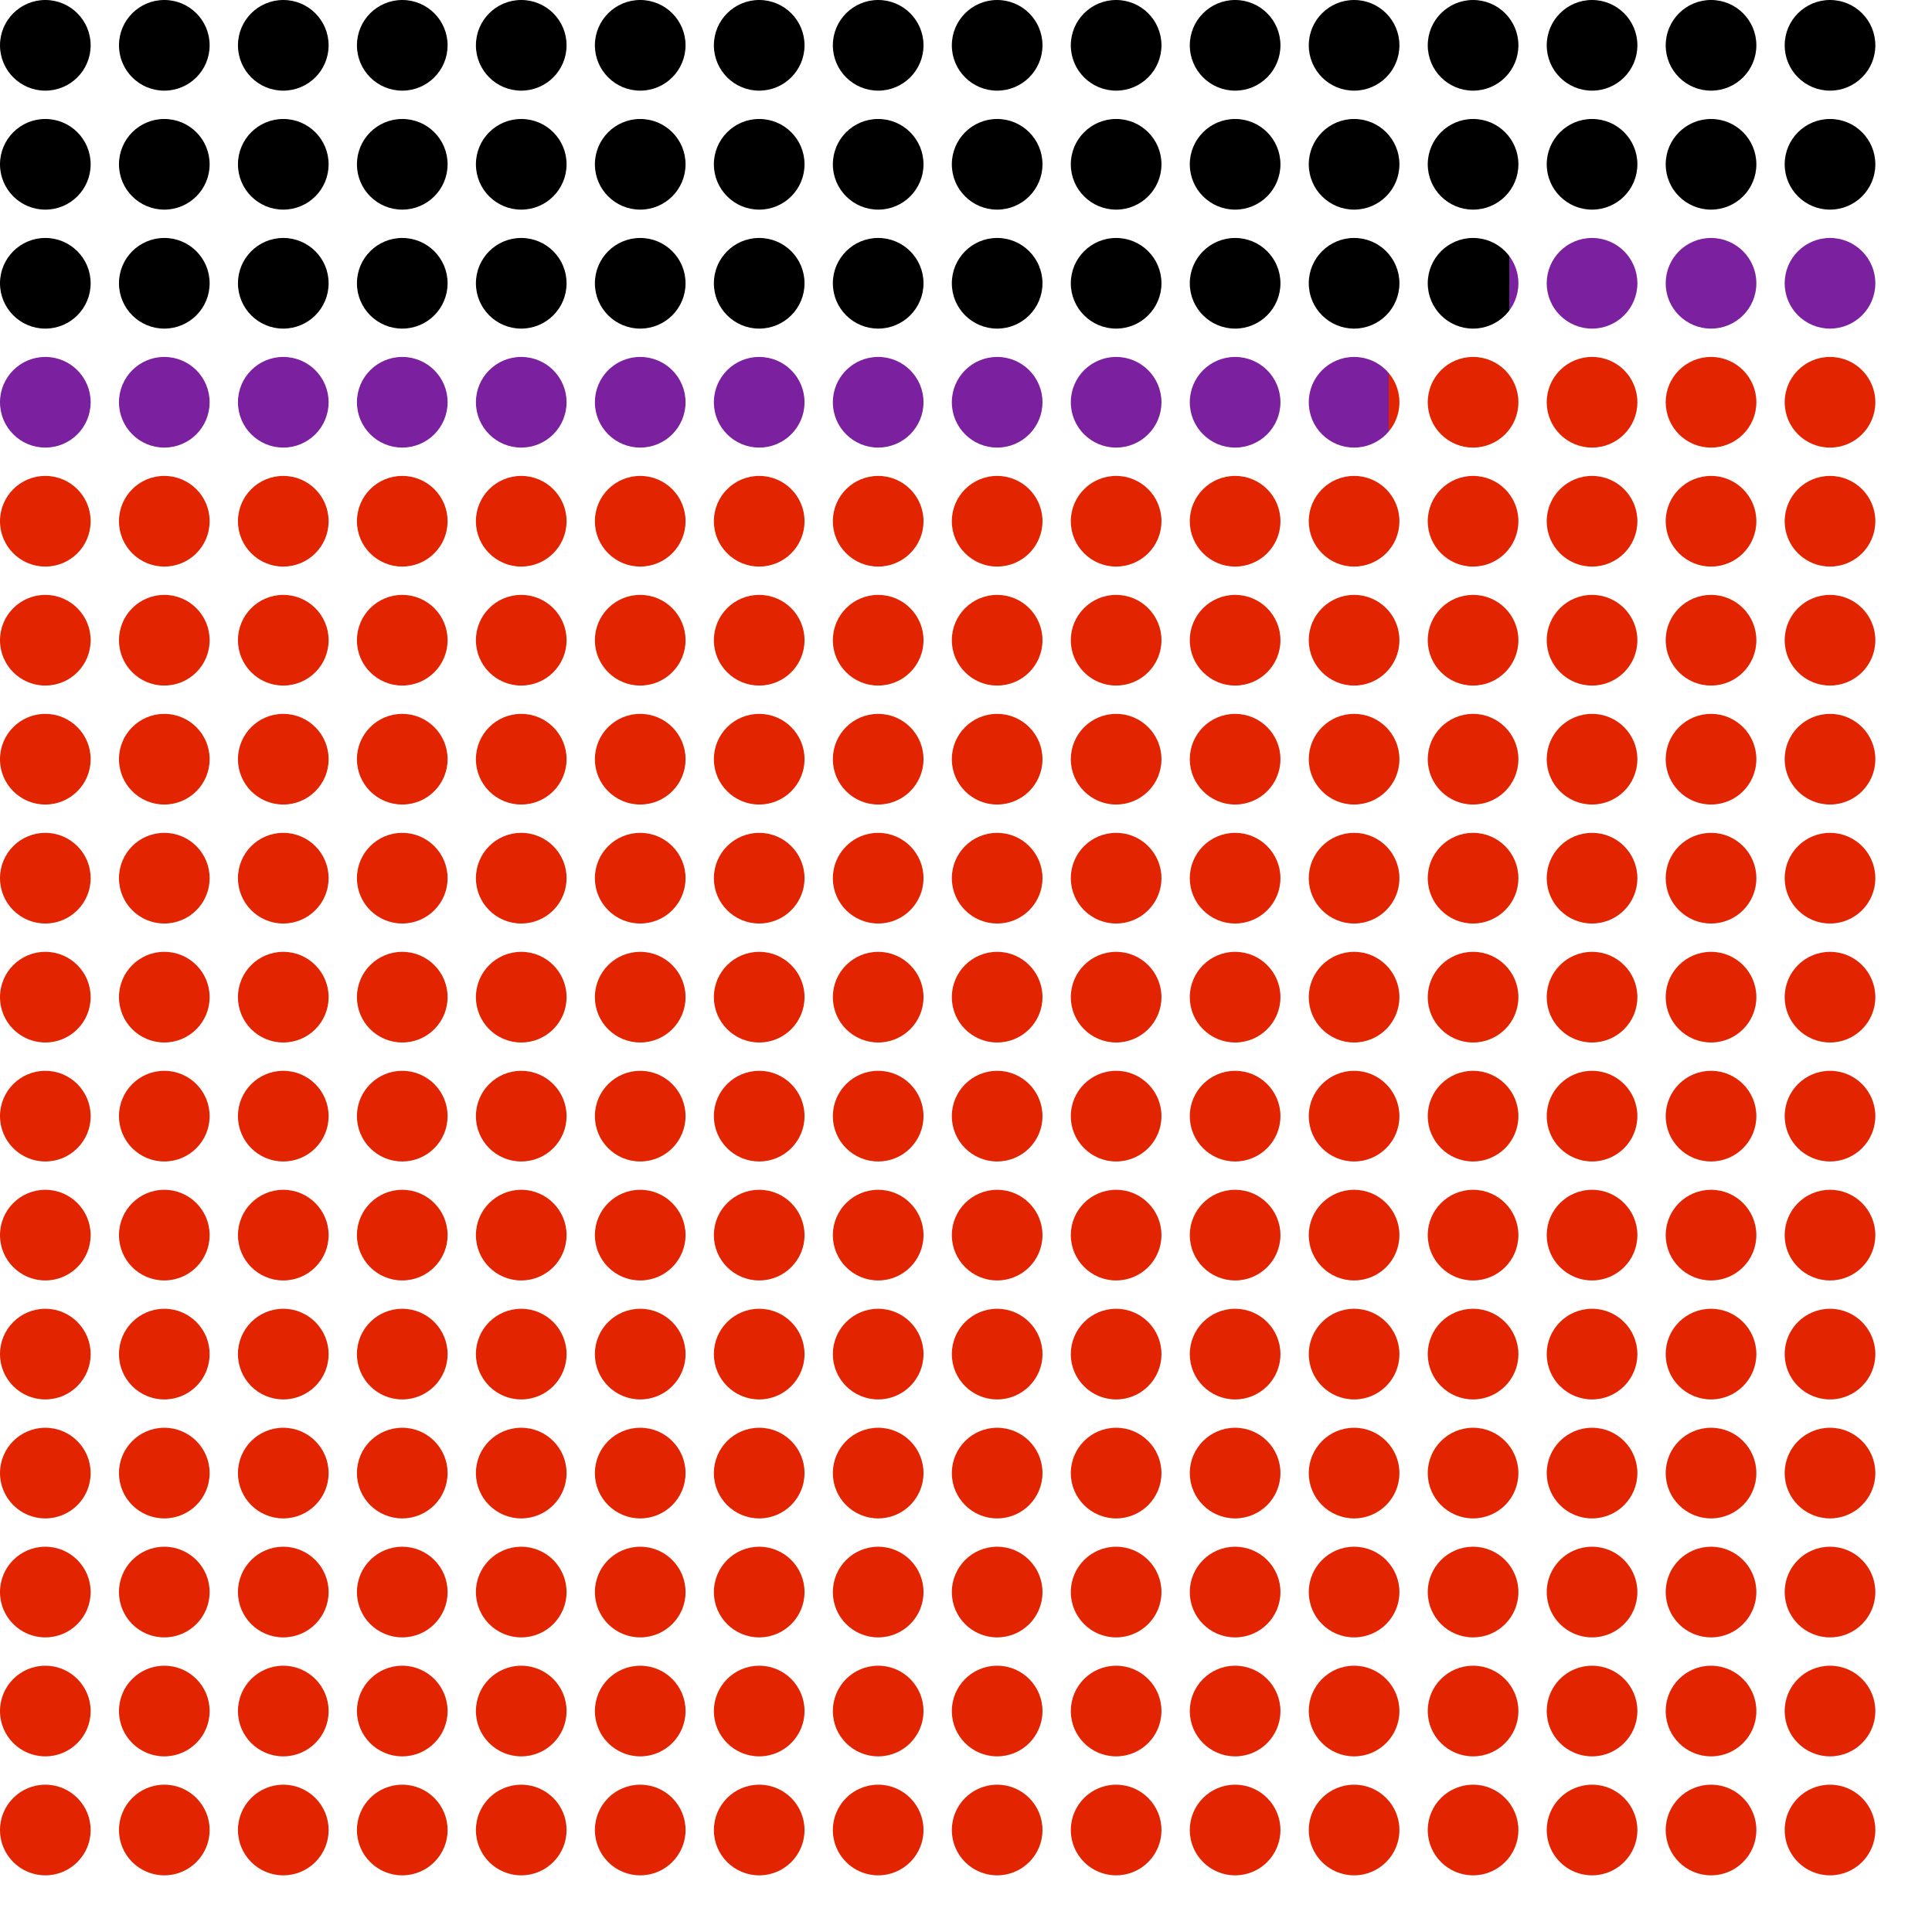 <?xml version="1.0" encoding="UTF-8" standalone="no" ?>
<!DOCTYPE svg PUBLIC "-//W3C//DTD SVG 1.1//EN" "http://www.w3.org/Graphics/SVG/1.1/DTD/svg11.dtd">
<svg xmlns="http://www.w3.org/2000/svg" xmlns:xlink="http://www.w3.org/1999/xlink" version="1.1" width="187.486" height="187.486" viewBox="0 0 341 341" xml:space="preserve">
<desc>Created with Fabric.js 6.0.0-beta9</desc>
<defs>
</defs>
<g transform="matrix(1 0 0 1 166 166)"  >
<g style=""   >
		<g transform="matrix(1 0 0 1 -157.5 -157.5)"  >
<g style=""   >
		<g transform="matrix(1 0 0 1 -0.5 -0.5)"  >
<circle style="stroke: rgb(0,0,0); stroke-width: 0; stroke-dasharray: none; stroke-linecap: butt; stroke-dashoffset: 0; stroke-linejoin: miter; stroke-miterlimit: 4; fill: rgb(0,0,0); fill-rule: nonzero; opacity: 1;"  cx="0" cy="0" r="8" />
</g>
</g>
</g>
		<g transform="matrix(1 0 0 1 -136.5 -157.5)"  >
<g style=""   >
		<g transform="matrix(1 0 0 1 -0.5 -0.5)"  >
<circle style="stroke: rgb(0,0,0); stroke-width: 0; stroke-dasharray: none; stroke-linecap: butt; stroke-dashoffset: 0; stroke-linejoin: miter; stroke-miterlimit: 4; fill: rgb(0,0,0); fill-rule: nonzero; opacity: 1;"  cx="0" cy="0" r="8" />
</g>
</g>
</g>
		<g transform="matrix(1 0 0 1 -115.5 -157.5)"  >
<g style=""   >
		<g transform="matrix(1 0 0 1 -0.5 -0.5)"  >
<circle style="stroke: rgb(0,0,0); stroke-width: 0; stroke-dasharray: none; stroke-linecap: butt; stroke-dashoffset: 0; stroke-linejoin: miter; stroke-miterlimit: 4; fill: rgb(0,0,0); fill-rule: nonzero; opacity: 1;"  cx="0" cy="0" r="8" />
</g>
</g>
</g>
		<g transform="matrix(1 0 0 1 -94.5 -157.5)"  >
<g style=""   >
		<g transform="matrix(1 0 0 1 -0.5 -0.5)"  >
<circle style="stroke: rgb(0,0,0); stroke-width: 0; stroke-dasharray: none; stroke-linecap: butt; stroke-dashoffset: 0; stroke-linejoin: miter; stroke-miterlimit: 4; fill: rgb(0,0,0); fill-rule: nonzero; opacity: 1;"  cx="0" cy="0" r="8" />
</g>
</g>
</g>
		<g transform="matrix(1 0 0 1 -73.5 -157.5)"  >
<g style=""   >
		<g transform="matrix(1 0 0 1 -0.5 -0.5)"  >
<circle style="stroke: rgb(0,0,0); stroke-width: 0; stroke-dasharray: none; stroke-linecap: butt; stroke-dashoffset: 0; stroke-linejoin: miter; stroke-miterlimit: 4; fill: rgb(0,0,0); fill-rule: nonzero; opacity: 1;"  cx="0" cy="0" r="8" />
</g>
</g>
</g>
		<g transform="matrix(1 0 0 1 -52.5 -157.5)"  >
<g style=""   >
		<g transform="matrix(1 0 0 1 -0.5 -0.5)"  >
<circle style="stroke: rgb(0,0,0); stroke-width: 0; stroke-dasharray: none; stroke-linecap: butt; stroke-dashoffset: 0; stroke-linejoin: miter; stroke-miterlimit: 4; fill: rgb(0,0,0); fill-rule: nonzero; opacity: 1;"  cx="0" cy="0" r="8" />
</g>
</g>
</g>
		<g transform="matrix(1 0 0 1 -31.5 -157.5)"  >
<g style=""   >
		<g transform="matrix(1 0 0 1 -0.5 -0.5)"  >
<circle style="stroke: rgb(0,0,0); stroke-width: 0; stroke-dasharray: none; stroke-linecap: butt; stroke-dashoffset: 0; stroke-linejoin: miter; stroke-miterlimit: 4; fill: rgb(0,0,0); fill-rule: nonzero; opacity: 1;"  cx="0" cy="0" r="8" />
</g>
</g>
</g>
		<g transform="matrix(1 0 0 1 -10.5 -157.5)"  >
<g style=""   >
		<g transform="matrix(1 0 0 1 -0.5 -0.5)"  >
<circle style="stroke: rgb(0,0,0); stroke-width: 0; stroke-dasharray: none; stroke-linecap: butt; stroke-dashoffset: 0; stroke-linejoin: miter; stroke-miterlimit: 4; fill: rgb(0,0,0); fill-rule: nonzero; opacity: 1;"  cx="0" cy="0" r="8" />
</g>
</g>
</g>
		<g transform="matrix(1 0 0 1 10.5 -157.5)"  >
<g style=""   >
		<g transform="matrix(1 0 0 1 -0.5 -0.5)"  >
<circle style="stroke: rgb(0,0,0); stroke-width: 0; stroke-dasharray: none; stroke-linecap: butt; stroke-dashoffset: 0; stroke-linejoin: miter; stroke-miterlimit: 4; fill: rgb(0,0,0); fill-rule: nonzero; opacity: 1;"  cx="0" cy="0" r="8" />
</g>
</g>
</g>
		<g transform="matrix(1 0 0 1 31.5 -157.5)"  >
<g style=""   >
		<g transform="matrix(1 0 0 1 -0.5 -0.5)"  >
<circle style="stroke: rgb(0,0,0); stroke-width: 0; stroke-dasharray: none; stroke-linecap: butt; stroke-dashoffset: 0; stroke-linejoin: miter; stroke-miterlimit: 4; fill: rgb(0,0,0); fill-rule: nonzero; opacity: 1;"  cx="0" cy="0" r="8" />
</g>
</g>
</g>
		<g transform="matrix(1 0 0 1 52.5 -157.5)"  >
<g style=""   >
		<g transform="matrix(1 0 0 1 -0.5 -0.5)"  >
<circle style="stroke: rgb(0,0,0); stroke-width: 0; stroke-dasharray: none; stroke-linecap: butt; stroke-dashoffset: 0; stroke-linejoin: miter; stroke-miterlimit: 4; fill: rgb(0,0,0); fill-rule: nonzero; opacity: 1;"  cx="0" cy="0" r="8" />
</g>
</g>
</g>
		<g transform="matrix(1 0 0 1 73.5 -157.5)"  >
<g style=""   >
		<g transform="matrix(1 0 0 1 -0.5 -0.5)"  >
<circle style="stroke: rgb(0,0,0); stroke-width: 0; stroke-dasharray: none; stroke-linecap: butt; stroke-dashoffset: 0; stroke-linejoin: miter; stroke-miterlimit: 4; fill: rgb(0,0,0); fill-rule: nonzero; opacity: 1;"  cx="0" cy="0" r="8" />
</g>
</g>
</g>
		<g transform="matrix(1 0 0 1 94.5 -157.5)"  >
<g style=""   >
		<g transform="matrix(1 0 0 1 -0.5 -0.5)"  >
<circle style="stroke: rgb(0,0,0); stroke-width: 0; stroke-dasharray: none; stroke-linecap: butt; stroke-dashoffset: 0; stroke-linejoin: miter; stroke-miterlimit: 4; fill: rgb(0,0,0); fill-rule: nonzero; opacity: 1;"  cx="0" cy="0" r="8" />
</g>
</g>
</g>
		<g transform="matrix(1 0 0 1 115.5 -157.5)"  >
<g style=""   >
		<g transform="matrix(1 0 0 1 -0.5 -0.5)"  >
<circle style="stroke: rgb(0,0,0); stroke-width: 0; stroke-dasharray: none; stroke-linecap: butt; stroke-dashoffset: 0; stroke-linejoin: miter; stroke-miterlimit: 4; fill: rgb(0,0,0); fill-rule: nonzero; opacity: 1;"  cx="0" cy="0" r="8" />
</g>
</g>
</g>
		<g transform="matrix(1 0 0 1 136.5 -157.5)"  >
<g style=""   >
		<g transform="matrix(1 0 0 1 -0.5 -0.5)"  >
<circle style="stroke: rgb(0,0,0); stroke-width: 0; stroke-dasharray: none; stroke-linecap: butt; stroke-dashoffset: 0; stroke-linejoin: miter; stroke-miterlimit: 4; fill: rgb(0,0,0); fill-rule: nonzero; opacity: 1;"  cx="0" cy="0" r="8" />
</g>
</g>
</g>
		<g transform="matrix(1 0 0 1 157.5 -157.5)"  >
<g style=""   >
		<g transform="matrix(1 0 0 1 -0.5 -0.5)"  >
<circle style="stroke: rgb(0,0,0); stroke-width: 0; stroke-dasharray: none; stroke-linecap: butt; stroke-dashoffset: 0; stroke-linejoin: miter; stroke-miterlimit: 4; fill: rgb(0,0,0); fill-rule: nonzero; opacity: 1;"  cx="0" cy="0" r="8" />
</g>
</g>
</g>
		<g transform="matrix(1 0 0 1 -157.5 -136.5)"  >
<g style=""   >
		<g transform="matrix(1 0 0 1 -0.5 -0.5)"  >
<circle style="stroke: rgb(0,0,0); stroke-width: 0; stroke-dasharray: none; stroke-linecap: butt; stroke-dashoffset: 0; stroke-linejoin: miter; stroke-miterlimit: 4; fill: rgb(0,0,0); fill-rule: nonzero; opacity: 1;"  cx="0" cy="0" r="8" />
</g>
</g>
</g>
		<g transform="matrix(1 0 0 1 -136.5 -136.5)"  >
<g style=""   >
		<g transform="matrix(1 0 0 1 -0.5 -0.5)"  >
<circle style="stroke: rgb(0,0,0); stroke-width: 0; stroke-dasharray: none; stroke-linecap: butt; stroke-dashoffset: 0; stroke-linejoin: miter; stroke-miterlimit: 4; fill: rgb(0,0,0); fill-rule: nonzero; opacity: 1;"  cx="0" cy="0" r="8" />
</g>
</g>
</g>
		<g transform="matrix(1 0 0 1 -115.5 -136.5)"  >
<g style=""   >
		<g transform="matrix(1 0 0 1 -0.5 -0.5)"  >
<circle style="stroke: rgb(0,0,0); stroke-width: 0; stroke-dasharray: none; stroke-linecap: butt; stroke-dashoffset: 0; stroke-linejoin: miter; stroke-miterlimit: 4; fill: rgb(0,0,0); fill-rule: nonzero; opacity: 1;"  cx="0" cy="0" r="8" />
</g>
</g>
</g>
		<g transform="matrix(1 0 0 1 -94.5 -136.5)"  >
<g style=""   >
		<g transform="matrix(1 0 0 1 -0.5 -0.5)"  >
<circle style="stroke: rgb(0,0,0); stroke-width: 0; stroke-dasharray: none; stroke-linecap: butt; stroke-dashoffset: 0; stroke-linejoin: miter; stroke-miterlimit: 4; fill: rgb(0,0,0); fill-rule: nonzero; opacity: 1;"  cx="0" cy="0" r="8" />
</g>
</g>
</g>
		<g transform="matrix(1 0 0 1 -73.5 -136.5)"  >
<g style=""   >
		<g transform="matrix(1 0 0 1 -0.5 -0.5)"  >
<circle style="stroke: rgb(0,0,0); stroke-width: 0; stroke-dasharray: none; stroke-linecap: butt; stroke-dashoffset: 0; stroke-linejoin: miter; stroke-miterlimit: 4; fill: rgb(0,0,0); fill-rule: nonzero; opacity: 1;"  cx="0" cy="0" r="8" />
</g>
</g>
</g>
		<g transform="matrix(1 0 0 1 -52.5 -136.5)"  >
<g style=""   >
		<g transform="matrix(1 0 0 1 -0.5 -0.5)"  >
<circle style="stroke: rgb(0,0,0); stroke-width: 0; stroke-dasharray: none; stroke-linecap: butt; stroke-dashoffset: 0; stroke-linejoin: miter; stroke-miterlimit: 4; fill: rgb(0,0,0); fill-rule: nonzero; opacity: 1;"  cx="0" cy="0" r="8" />
</g>
</g>
</g>
		<g transform="matrix(1 0 0 1 -31.5 -136.5)"  >
<g style=""   >
		<g transform="matrix(1 0 0 1 -0.5 -0.5)"  >
<circle style="stroke: rgb(0,0,0); stroke-width: 0; stroke-dasharray: none; stroke-linecap: butt; stroke-dashoffset: 0; stroke-linejoin: miter; stroke-miterlimit: 4; fill: rgb(0,0,0); fill-rule: nonzero; opacity: 1;"  cx="0" cy="0" r="8" />
</g>
</g>
</g>
		<g transform="matrix(1 0 0 1 -10.5 -136.5)"  >
<g style=""   >
		<g transform="matrix(1 0 0 1 -0.5 -0.5)"  >
<circle style="stroke: rgb(0,0,0); stroke-width: 0; stroke-dasharray: none; stroke-linecap: butt; stroke-dashoffset: 0; stroke-linejoin: miter; stroke-miterlimit: 4; fill: rgb(0,0,0); fill-rule: nonzero; opacity: 1;"  cx="0" cy="0" r="8" />
</g>
</g>
</g>
		<g transform="matrix(1 0 0 1 10.5 -136.5)"  >
<g style=""   >
		<g transform="matrix(1 0 0 1 -0.5 -0.5)"  >
<circle style="stroke: rgb(0,0,0); stroke-width: 0; stroke-dasharray: none; stroke-linecap: butt; stroke-dashoffset: 0; stroke-linejoin: miter; stroke-miterlimit: 4; fill: rgb(0,0,0); fill-rule: nonzero; opacity: 1;"  cx="0" cy="0" r="8" />
</g>
</g>
</g>
		<g transform="matrix(1 0 0 1 31.5 -136.5)"  >
<g style=""   >
		<g transform="matrix(1 0 0 1 -0.5 -0.5)"  >
<circle style="stroke: rgb(0,0,0); stroke-width: 0; stroke-dasharray: none; stroke-linecap: butt; stroke-dashoffset: 0; stroke-linejoin: miter; stroke-miterlimit: 4; fill: rgb(0,0,0); fill-rule: nonzero; opacity: 1;"  cx="0" cy="0" r="8" />
</g>
</g>
</g>
		<g transform="matrix(1 0 0 1 52.5 -136.5)"  >
<g style=""   >
		<g transform="matrix(1 0 0 1 -0.5 -0.5)"  >
<circle style="stroke: rgb(0,0,0); stroke-width: 0; stroke-dasharray: none; stroke-linecap: butt; stroke-dashoffset: 0; stroke-linejoin: miter; stroke-miterlimit: 4; fill: rgb(0,0,0); fill-rule: nonzero; opacity: 1;"  cx="0" cy="0" r="8" />
</g>
</g>
</g>
		<g transform="matrix(1 0 0 1 73.5 -136.5)"  >
<g style=""   >
		<g transform="matrix(1 0 0 1 -0.5 -0.5)"  >
<circle style="stroke: rgb(0,0,0); stroke-width: 0; stroke-dasharray: none; stroke-linecap: butt; stroke-dashoffset: 0; stroke-linejoin: miter; stroke-miterlimit: 4; fill: rgb(0,0,0); fill-rule: nonzero; opacity: 1;"  cx="0" cy="0" r="8" />
</g>
</g>
</g>
		<g transform="matrix(1 0 0 1 94.5 -136.5)"  >
<g style=""   >
		<g transform="matrix(1 0 0 1 -0.5 -0.5)"  >
<circle style="stroke: rgb(0,0,0); stroke-width: 0; stroke-dasharray: none; stroke-linecap: butt; stroke-dashoffset: 0; stroke-linejoin: miter; stroke-miterlimit: 4; fill: rgb(0,0,0); fill-rule: nonzero; opacity: 1;"  cx="0" cy="0" r="8" />
</g>
</g>
</g>
		<g transform="matrix(1 0 0 1 115.5 -136.5)"  >
<g style=""   >
		<g transform="matrix(1 0 0 1 -0.5 -0.5)"  >
<circle style="stroke: rgb(0,0,0); stroke-width: 0; stroke-dasharray: none; stroke-linecap: butt; stroke-dashoffset: 0; stroke-linejoin: miter; stroke-miterlimit: 4; fill: rgb(0,0,0); fill-rule: nonzero; opacity: 1;"  cx="0" cy="0" r="8" />
</g>
</g>
</g>
		<g transform="matrix(1 0 0 1 136.5 -136.5)"  >
<g style=""   >
		<g transform="matrix(1 0 0 1 -0.5 -0.5)"  >
<circle style="stroke: rgb(0,0,0); stroke-width: 0; stroke-dasharray: none; stroke-linecap: butt; stroke-dashoffset: 0; stroke-linejoin: miter; stroke-miterlimit: 4; fill: rgb(0,0,0); fill-rule: nonzero; opacity: 1;"  cx="0" cy="0" r="8" />
</g>
</g>
</g>
		<g transform="matrix(1 0 0 1 157.5 -136.5)"  >
<g style=""   >
		<g transform="matrix(1 0 0 1 -0.5 -0.5)"  >
<circle style="stroke: rgb(0,0,0); stroke-width: 0; stroke-dasharray: none; stroke-linecap: butt; stroke-dashoffset: 0; stroke-linejoin: miter; stroke-miterlimit: 4; fill: rgb(0,0,0); fill-rule: nonzero; opacity: 1;"  cx="0" cy="0" r="8" />
</g>
</g>
</g>
		<g transform="matrix(1 0 0 1 -157.5 -115.5)"  >
<g style=""   >
		<g transform="matrix(1 0 0 1 -0.5 -0.5)"  >
<circle style="stroke: rgb(0,0,0); stroke-width: 0; stroke-dasharray: none; stroke-linecap: butt; stroke-dashoffset: 0; stroke-linejoin: miter; stroke-miterlimit: 4; fill: rgb(0,0,0); fill-rule: nonzero; opacity: 1;"  cx="0" cy="0" r="8" />
</g>
</g>
</g>
		<g transform="matrix(1 0 0 1 -136.5 -115.5)"  >
<g style=""   >
		<g transform="matrix(1 0 0 1 -0.5 -0.5)"  >
<circle style="stroke: rgb(0,0,0); stroke-width: 0; stroke-dasharray: none; stroke-linecap: butt; stroke-dashoffset: 0; stroke-linejoin: miter; stroke-miterlimit: 4; fill: rgb(0,0,0); fill-rule: nonzero; opacity: 1;"  cx="0" cy="0" r="8" />
</g>
</g>
</g>
		<g transform="matrix(1 0 0 1 -115.5 -115.5)"  >
<g style=""   >
		<g transform="matrix(1 0 0 1 -0.5 -0.5)"  >
<circle style="stroke: rgb(0,0,0); stroke-width: 0; stroke-dasharray: none; stroke-linecap: butt; stroke-dashoffset: 0; stroke-linejoin: miter; stroke-miterlimit: 4; fill: rgb(0,0,0); fill-rule: nonzero; opacity: 1;"  cx="0" cy="0" r="8" />
</g>
</g>
</g>
		<g transform="matrix(1 0 0 1 -94.5 -115.5)"  >
<g style=""   >
		<g transform="matrix(1 0 0 1 -0.5 -0.5)"  >
<circle style="stroke: rgb(0,0,0); stroke-width: 0; stroke-dasharray: none; stroke-linecap: butt; stroke-dashoffset: 0; stroke-linejoin: miter; stroke-miterlimit: 4; fill: rgb(0,0,0); fill-rule: nonzero; opacity: 1;"  cx="0" cy="0" r="8" />
</g>
</g>
</g>
		<g transform="matrix(1 0 0 1 -73.5 -115.5)"  >
<g style=""   >
		<g transform="matrix(1 0 0 1 -0.5 -0.5)"  >
<circle style="stroke: rgb(0,0,0); stroke-width: 0; stroke-dasharray: none; stroke-linecap: butt; stroke-dashoffset: 0; stroke-linejoin: miter; stroke-miterlimit: 4; fill: rgb(0,0,0); fill-rule: nonzero; opacity: 1;"  cx="0" cy="0" r="8" />
</g>
</g>
</g>
		<g transform="matrix(1 0 0 1 -52.5 -115.5)"  >
<g style=""   >
		<g transform="matrix(1 0 0 1 -0.5 -0.5)"  >
<circle style="stroke: rgb(0,0,0); stroke-width: 0; stroke-dasharray: none; stroke-linecap: butt; stroke-dashoffset: 0; stroke-linejoin: miter; stroke-miterlimit: 4; fill: rgb(0,0,0); fill-rule: nonzero; opacity: 1;"  cx="0" cy="0" r="8" />
</g>
</g>
</g>
		<g transform="matrix(1 0 0 1 -31.5 -115.5)"  >
<g style=""   >
		<g transform="matrix(1 0 0 1 -0.5 -0.5)"  >
<circle style="stroke: rgb(0,0,0); stroke-width: 0; stroke-dasharray: none; stroke-linecap: butt; stroke-dashoffset: 0; stroke-linejoin: miter; stroke-miterlimit: 4; fill: rgb(0,0,0); fill-rule: nonzero; opacity: 1;"  cx="0" cy="0" r="8" />
</g>
</g>
</g>
		<g transform="matrix(1 0 0 1 -10.5 -115.5)"  >
<g style=""   >
		<g transform="matrix(1 0 0 1 -0.5 -0.5)"  >
<circle style="stroke: rgb(0,0,0); stroke-width: 0; stroke-dasharray: none; stroke-linecap: butt; stroke-dashoffset: 0; stroke-linejoin: miter; stroke-miterlimit: 4; fill: rgb(0,0,0); fill-rule: nonzero; opacity: 1;"  cx="0" cy="0" r="8" />
</g>
</g>
</g>
		<g transform="matrix(1 0 0 1 10.5 -115.5)"  >
<g style=""   >
		<g transform="matrix(1 0 0 1 -0.5 -0.5)"  >
<circle style="stroke: rgb(0,0,0); stroke-width: 0; stroke-dasharray: none; stroke-linecap: butt; stroke-dashoffset: 0; stroke-linejoin: miter; stroke-miterlimit: 4; fill: rgb(0,0,0); fill-rule: nonzero; opacity: 1;"  cx="0" cy="0" r="8" />
</g>
</g>
</g>
		<g transform="matrix(1 0 0 1 31.5 -115.5)"  >
<g style=""   >
		<g transform="matrix(1 0 0 1 -0.5 -0.5)"  >
<circle style="stroke: rgb(0,0,0); stroke-width: 0; stroke-dasharray: none; stroke-linecap: butt; stroke-dashoffset: 0; stroke-linejoin: miter; stroke-miterlimit: 4; fill: rgb(0,0,0); fill-rule: nonzero; opacity: 1;"  cx="0" cy="0" r="8" />
</g>
</g>
</g>
		<g transform="matrix(1 0 0 1 52.5 -115.5)"  >
<g style=""   >
		<g transform="matrix(1 0 0 1 -0.5 -0.5)"  >
<circle style="stroke: rgb(0,0,0); stroke-width: 0; stroke-dasharray: none; stroke-linecap: butt; stroke-dashoffset: 0; stroke-linejoin: miter; stroke-miterlimit: 4; fill: rgb(0,0,0); fill-rule: nonzero; opacity: 1;"  cx="0" cy="0" r="8" />
</g>
</g>
</g>
		<g transform="matrix(1 0 0 1 73.5 -115.5)"  >
<g style=""   >
		<g transform="matrix(1 0 0 1 -0.5 -0.5)"  >
<circle style="stroke: rgb(0,0,0); stroke-width: 0; stroke-dasharray: none; stroke-linecap: butt; stroke-dashoffset: 0; stroke-linejoin: miter; stroke-miterlimit: 4; fill: rgb(0,0,0); fill-rule: nonzero; opacity: 1;"  cx="0" cy="0" r="8" />
</g>
</g>
</g>
		<g transform="matrix(1 0 0 1 94.5 -115.5)"  >
<g style=""   >
		<g transform="matrix(1 0 0 1 -0.5 -0.5)"  >
<linearGradient id="SVGID_66" gradientUnits="userSpaceOnUse" gradientTransform="matrix(1 0 0 1 -8 -8)"  x1="0" y1="0" x2="16" y2="0">
<stop offset="90%" style="stop-color:#000000;"/>
<stop offset="90%" style="stop-color:#7b219f;"/>
</linearGradient>
<circle style="stroke: rgb(0,0,0); stroke-width: 0; stroke-dasharray: none; stroke-linecap: butt; stroke-dashoffset: 0; stroke-linejoin: miter; stroke-miterlimit: 4; fill: url(#SVGID_66); fill-rule: nonzero; opacity: 1;"  cx="0" cy="0" r="8" />
</g>
</g>
</g>
		<g transform="matrix(1 0 0 1 115.5 -115.5)"  >
<g style=""   >
		<g transform="matrix(1 0 0 1 -0.5 -0.5)"  >
<circle style="stroke: rgb(0,0,0); stroke-width: 0; stroke-dasharray: none; stroke-linecap: butt; stroke-dashoffset: 0; stroke-linejoin: miter; stroke-miterlimit: 4; fill: rgb(123,33,159); fill-rule: nonzero; opacity: 1;"  cx="0" cy="0" r="8" />
</g>
</g>
</g>
		<g transform="matrix(1 0 0 1 136.5 -115.5)"  >
<g style=""   >
		<g transform="matrix(1 0 0 1 -0.5 -0.5)"  >
<circle style="stroke: rgb(0,0,0); stroke-width: 0; stroke-dasharray: none; stroke-linecap: butt; stroke-dashoffset: 0; stroke-linejoin: miter; stroke-miterlimit: 4; fill: rgb(123,33,159); fill-rule: nonzero; opacity: 1;"  cx="0" cy="0" r="8" />
</g>
</g>
</g>
		<g transform="matrix(1 0 0 1 157.5 -115.5)"  >
<g style=""   >
		<g transform="matrix(1 0 0 1 -0.5 -0.5)"  >
<circle style="stroke: rgb(0,0,0); stroke-width: 0; stroke-dasharray: none; stroke-linecap: butt; stroke-dashoffset: 0; stroke-linejoin: miter; stroke-miterlimit: 4; fill: rgb(123,33,159); fill-rule: nonzero; opacity: 1;"  cx="0" cy="0" r="8" />
</g>
</g>
</g>
		<g transform="matrix(1 0 0 1 -157.5 -94.5)"  >
<g style=""   >
		<g transform="matrix(1 0 0 1 -0.5 -0.5)"  >
<circle style="stroke: rgb(0,0,0); stroke-width: 0; stroke-dasharray: none; stroke-linecap: butt; stroke-dashoffset: 0; stroke-linejoin: miter; stroke-miterlimit: 4; fill: rgb(123,33,159); fill-rule: nonzero; opacity: 1;"  cx="0" cy="0" r="8" />
</g>
</g>
</g>
		<g transform="matrix(1 0 0 1 -136.5 -94.5)"  >
<g style=""   >
		<g transform="matrix(1 0 0 1 -0.5 -0.5)"  >
<circle style="stroke: rgb(0,0,0); stroke-width: 0; stroke-dasharray: none; stroke-linecap: butt; stroke-dashoffset: 0; stroke-linejoin: miter; stroke-miterlimit: 4; fill: rgb(123,33,159); fill-rule: nonzero; opacity: 1;"  cx="0" cy="0" r="8" />
</g>
</g>
</g>
		<g transform="matrix(1 0 0 1 -115.5 -94.5)"  >
<g style=""   >
		<g transform="matrix(1 0 0 1 -0.5 -0.5)"  >
<circle style="stroke: rgb(0,0,0); stroke-width: 0; stroke-dasharray: none; stroke-linecap: butt; stroke-dashoffset: 0; stroke-linejoin: miter; stroke-miterlimit: 4; fill: rgb(123,33,159); fill-rule: nonzero; opacity: 1;"  cx="0" cy="0" r="8" />
</g>
</g>
</g>
		<g transform="matrix(1 0 0 1 -94.5 -94.5)"  >
<g style=""   >
		<g transform="matrix(1 0 0 1 -0.5 -0.5)"  >
<circle style="stroke: rgb(0,0,0); stroke-width: 0; stroke-dasharray: none; stroke-linecap: butt; stroke-dashoffset: 0; stroke-linejoin: miter; stroke-miterlimit: 4; fill: rgb(123,33,159); fill-rule: nonzero; opacity: 1;"  cx="0" cy="0" r="8" />
</g>
</g>
</g>
		<g transform="matrix(1 0 0 1 -73.5 -94.5)"  >
<g style=""   >
		<g transform="matrix(1 0 0 1 -0.5 -0.5)"  >
<circle style="stroke: rgb(0,0,0); stroke-width: 0; stroke-dasharray: none; stroke-linecap: butt; stroke-dashoffset: 0; stroke-linejoin: miter; stroke-miterlimit: 4; fill: rgb(123,33,159); fill-rule: nonzero; opacity: 1;"  cx="0" cy="0" r="8" />
</g>
</g>
</g>
		<g transform="matrix(1 0 0 1 -52.5 -94.5)"  >
<g style=""   >
		<g transform="matrix(1 0 0 1 -0.5 -0.5)"  >
<circle style="stroke: rgb(0,0,0); stroke-width: 0; stroke-dasharray: none; stroke-linecap: butt; stroke-dashoffset: 0; stroke-linejoin: miter; stroke-miterlimit: 4; fill: rgb(123,33,159); fill-rule: nonzero; opacity: 1;"  cx="0" cy="0" r="8" />
</g>
</g>
</g>
		<g transform="matrix(1 0 0 1 -31.5 -94.5)"  >
<g style=""   >
		<g transform="matrix(1 0 0 1 -0.5 -0.5)"  >
<circle style="stroke: rgb(0,0,0); stroke-width: 0; stroke-dasharray: none; stroke-linecap: butt; stroke-dashoffset: 0; stroke-linejoin: miter; stroke-miterlimit: 4; fill: rgb(123,33,159); fill-rule: nonzero; opacity: 1;"  cx="0" cy="0" r="8" />
</g>
</g>
</g>
		<g transform="matrix(1 0 0 1 -10.5 -94.5)"  >
<g style=""   >
		<g transform="matrix(1 0 0 1 -0.5 -0.5)"  >
<circle style="stroke: rgb(0,0,0); stroke-width: 0; stroke-dasharray: none; stroke-linecap: butt; stroke-dashoffset: 0; stroke-linejoin: miter; stroke-miterlimit: 4; fill: rgb(123,33,159); fill-rule: nonzero; opacity: 1;"  cx="0" cy="0" r="8" />
</g>
</g>
</g>
		<g transform="matrix(1 0 0 1 10.5 -94.5)"  >
<g style=""   >
		<g transform="matrix(1 0 0 1 -0.5 -0.5)"  >
<circle style="stroke: rgb(0,0,0); stroke-width: 0; stroke-dasharray: none; stroke-linecap: butt; stroke-dashoffset: 0; stroke-linejoin: miter; stroke-miterlimit: 4; fill: rgb(123,33,159); fill-rule: nonzero; opacity: 1;"  cx="0" cy="0" r="8" />
</g>
</g>
</g>
		<g transform="matrix(1 0 0 1 31.5 -94.5)"  >
<g style=""   >
		<g transform="matrix(1 0 0 1 -0.5 -0.5)"  >
<circle style="stroke: rgb(0,0,0); stroke-width: 0; stroke-dasharray: none; stroke-linecap: butt; stroke-dashoffset: 0; stroke-linejoin: miter; stroke-miterlimit: 4; fill: rgb(123,33,159); fill-rule: nonzero; opacity: 1;"  cx="0" cy="0" r="8" />
</g>
</g>
</g>
		<g transform="matrix(1 0 0 1 52.5 -94.5)"  >
<g style=""   >
		<g transform="matrix(1 0 0 1 -0.5 -0.5)"  >
<circle style="stroke: rgb(0,0,0); stroke-width: 0; stroke-dasharray: none; stroke-linecap: butt; stroke-dashoffset: 0; stroke-linejoin: miter; stroke-miterlimit: 4; fill: rgb(123,33,159); fill-rule: nonzero; opacity: 1;"  cx="0" cy="0" r="8" />
</g>
</g>
</g>
		<g transform="matrix(1 0 0 1 73.5 -94.5)"  >
<g style=""   >
		<g transform="matrix(1 0 0 1 -0.5 -0.5)"  >
<linearGradient id="SVGID_68" gradientUnits="userSpaceOnUse" gradientTransform="matrix(1 0 0 1 -8 -8)"  x1="0" y1="0" x2="16" y2="0">
<stop offset="88%" style="stop-color:#7b219f;"/>
<stop offset="88%" style="stop-color:#e32400;"/>
</linearGradient>
<circle style="stroke: rgb(0,0,0); stroke-width: 0; stroke-dasharray: none; stroke-linecap: butt; stroke-dashoffset: 0; stroke-linejoin: miter; stroke-miterlimit: 4; fill: url(#SVGID_68); fill-rule: nonzero; opacity: 1;"  cx="0" cy="0" r="8" />
</g>
</g>
</g>
		<g transform="matrix(1 0 0 1 94.5 -94.5)"  >
<g style=""   >
		<g transform="matrix(1 0 0 1 -0.5 -0.5)"  >
<circle style="stroke: rgb(0,0,0); stroke-width: 0; stroke-dasharray: none; stroke-linecap: butt; stroke-dashoffset: 0; stroke-linejoin: miter; stroke-miterlimit: 4; fill: rgb(227,36,0); fill-rule: nonzero; opacity: 1;"  cx="0" cy="0" r="8" />
</g>
</g>
</g>
		<g transform="matrix(1 0 0 1 115.5 -94.5)"  >
<g style=""   >
		<g transform="matrix(1 0 0 1 -0.5 -0.5)"  >
<circle style="stroke: rgb(0,0,0); stroke-width: 0; stroke-dasharray: none; stroke-linecap: butt; stroke-dashoffset: 0; stroke-linejoin: miter; stroke-miterlimit: 4; fill: rgb(227,36,0); fill-rule: nonzero; opacity: 1;"  cx="0" cy="0" r="8" />
</g>
</g>
</g>
		<g transform="matrix(1 0 0 1 136.5 -94.5)"  >
<g style=""   >
		<g transform="matrix(1 0 0 1 -0.5 -0.5)"  >
<circle style="stroke: rgb(0,0,0); stroke-width: 0; stroke-dasharray: none; stroke-linecap: butt; stroke-dashoffset: 0; stroke-linejoin: miter; stroke-miterlimit: 4; fill: rgb(227,36,0); fill-rule: nonzero; opacity: 1;"  cx="0" cy="0" r="8" />
</g>
</g>
</g>
		<g transform="matrix(1 0 0 1 157.5 -94.5)"  >
<g style=""   >
		<g transform="matrix(1 0 0 1 -0.5 -0.5)"  >
<circle style="stroke: rgb(0,0,0); stroke-width: 0; stroke-dasharray: none; stroke-linecap: butt; stroke-dashoffset: 0; stroke-linejoin: miter; stroke-miterlimit: 4; fill: rgb(227,36,0); fill-rule: nonzero; opacity: 1;"  cx="0" cy="0" r="8" />
</g>
</g>
</g>
		<g transform="matrix(1 0 0 1 -157.5 -73.5)"  >
<g style=""   >
		<g transform="matrix(1 0 0 1 -0.5 -0.5)"  >
<circle style="stroke: rgb(0,0,0); stroke-width: 0; stroke-dasharray: none; stroke-linecap: butt; stroke-dashoffset: 0; stroke-linejoin: miter; stroke-miterlimit: 4; fill: rgb(227,36,0); fill-rule: nonzero; opacity: 1;"  cx="0" cy="0" r="8" />
</g>
</g>
</g>
		<g transform="matrix(1 0 0 1 -136.5 -73.5)"  >
<g style=""   >
		<g transform="matrix(1 0 0 1 -0.5 -0.5)"  >
<circle style="stroke: rgb(0,0,0); stroke-width: 0; stroke-dasharray: none; stroke-linecap: butt; stroke-dashoffset: 0; stroke-linejoin: miter; stroke-miterlimit: 4; fill: rgb(227,36,0); fill-rule: nonzero; opacity: 1;"  cx="0" cy="0" r="8" />
</g>
</g>
</g>
		<g transform="matrix(1 0 0 1 -115.5 -73.5)"  >
<g style=""   >
		<g transform="matrix(1 0 0 1 -0.5 -0.5)"  >
<circle style="stroke: rgb(0,0,0); stroke-width: 0; stroke-dasharray: none; stroke-linecap: butt; stroke-dashoffset: 0; stroke-linejoin: miter; stroke-miterlimit: 4; fill: rgb(227,36,0); fill-rule: nonzero; opacity: 1;"  cx="0" cy="0" r="8" />
</g>
</g>
</g>
		<g transform="matrix(1 0 0 1 -94.5 -73.5)"  >
<g style=""   >
		<g transform="matrix(1 0 0 1 -0.5 -0.5)"  >
<circle style="stroke: rgb(0,0,0); stroke-width: 0; stroke-dasharray: none; stroke-linecap: butt; stroke-dashoffset: 0; stroke-linejoin: miter; stroke-miterlimit: 4; fill: rgb(227,36,0); fill-rule: nonzero; opacity: 1;"  cx="0" cy="0" r="8" />
</g>
</g>
</g>
		<g transform="matrix(1 0 0 1 -73.5 -73.5)"  >
<g style=""   >
		<g transform="matrix(1 0 0 1 -0.5 -0.5)"  >
<circle style="stroke: rgb(0,0,0); stroke-width: 0; stroke-dasharray: none; stroke-linecap: butt; stroke-dashoffset: 0; stroke-linejoin: miter; stroke-miterlimit: 4; fill: rgb(227,36,0); fill-rule: nonzero; opacity: 1;"  cx="0" cy="0" r="8" />
</g>
</g>
</g>
		<g transform="matrix(1 0 0 1 -52.5 -73.5)"  >
<g style=""   >
		<g transform="matrix(1 0 0 1 -0.5 -0.5)"  >
<circle style="stroke: rgb(0,0,0); stroke-width: 0; stroke-dasharray: none; stroke-linecap: butt; stroke-dashoffset: 0; stroke-linejoin: miter; stroke-miterlimit: 4; fill: rgb(227,36,0); fill-rule: nonzero; opacity: 1;"  cx="0" cy="0" r="8" />
</g>
</g>
</g>
		<g transform="matrix(1 0 0 1 -31.5 -73.5)"  >
<g style=""   >
		<g transform="matrix(1 0 0 1 -0.5 -0.5)"  >
<circle style="stroke: rgb(0,0,0); stroke-width: 0; stroke-dasharray: none; stroke-linecap: butt; stroke-dashoffset: 0; stroke-linejoin: miter; stroke-miterlimit: 4; fill: rgb(227,36,0); fill-rule: nonzero; opacity: 1;"  cx="0" cy="0" r="8" />
</g>
</g>
</g>
		<g transform="matrix(1 0 0 1 -10.5 -73.5)"  >
<g style=""   >
		<g transform="matrix(1 0 0 1 -0.5 -0.5)"  >
<circle style="stroke: rgb(0,0,0); stroke-width: 0; stroke-dasharray: none; stroke-linecap: butt; stroke-dashoffset: 0; stroke-linejoin: miter; stroke-miterlimit: 4; fill: rgb(227,36,0); fill-rule: nonzero; opacity: 1;"  cx="0" cy="0" r="8" />
</g>
</g>
</g>
		<g transform="matrix(1 0 0 1 10.5 -73.5)"  >
<g style=""   >
		<g transform="matrix(1 0 0 1 -0.5 -0.5)"  >
<circle style="stroke: rgb(0,0,0); stroke-width: 0; stroke-dasharray: none; stroke-linecap: butt; stroke-dashoffset: 0; stroke-linejoin: miter; stroke-miterlimit: 4; fill: rgb(227,36,0); fill-rule: nonzero; opacity: 1;"  cx="0" cy="0" r="8" />
</g>
</g>
</g>
		<g transform="matrix(1 0 0 1 31.5 -73.5)"  >
<g style=""   >
		<g transform="matrix(1 0 0 1 -0.5 -0.5)"  >
<circle style="stroke: rgb(0,0,0); stroke-width: 0; stroke-dasharray: none; stroke-linecap: butt; stroke-dashoffset: 0; stroke-linejoin: miter; stroke-miterlimit: 4; fill: rgb(227,36,0); fill-rule: nonzero; opacity: 1;"  cx="0" cy="0" r="8" />
</g>
</g>
</g>
		<g transform="matrix(1 0 0 1 52.5 -73.5)"  >
<g style=""   >
		<g transform="matrix(1 0 0 1 -0.5 -0.5)"  >
<circle style="stroke: rgb(0,0,0); stroke-width: 0; stroke-dasharray: none; stroke-linecap: butt; stroke-dashoffset: 0; stroke-linejoin: miter; stroke-miterlimit: 4; fill: rgb(227,36,0); fill-rule: nonzero; opacity: 1;"  cx="0" cy="0" r="8" />
</g>
</g>
</g>
		<g transform="matrix(1 0 0 1 73.5 -73.5)"  >
<g style=""   >
		<g transform="matrix(1 0 0 1 -0.5 -0.5)"  >
<circle style="stroke: rgb(0,0,0); stroke-width: 0; stroke-dasharray: none; stroke-linecap: butt; stroke-dashoffset: 0; stroke-linejoin: miter; stroke-miterlimit: 4; fill: rgb(227,36,0); fill-rule: nonzero; opacity: 1;"  cx="0" cy="0" r="8" />
</g>
</g>
</g>
		<g transform="matrix(1 0 0 1 94.5 -73.5)"  >
<g style=""   >
		<g transform="matrix(1 0 0 1 -0.5 -0.5)"  >
<circle style="stroke: rgb(0,0,0); stroke-width: 0; stroke-dasharray: none; stroke-linecap: butt; stroke-dashoffset: 0; stroke-linejoin: miter; stroke-miterlimit: 4; fill: rgb(227,36,0); fill-rule: nonzero; opacity: 1;"  cx="0" cy="0" r="8" />
</g>
</g>
</g>
		<g transform="matrix(1 0 0 1 115.5 -73.5)"  >
<g style=""   >
		<g transform="matrix(1 0 0 1 -0.5 -0.5)"  >
<circle style="stroke: rgb(0,0,0); stroke-width: 0; stroke-dasharray: none; stroke-linecap: butt; stroke-dashoffset: 0; stroke-linejoin: miter; stroke-miterlimit: 4; fill: rgb(227,36,0); fill-rule: nonzero; opacity: 1;"  cx="0" cy="0" r="8" />
</g>
</g>
</g>
		<g transform="matrix(1 0 0 1 136.5 -73.5)"  >
<g style=""   >
		<g transform="matrix(1 0 0 1 -0.5 -0.5)"  >
<circle style="stroke: rgb(0,0,0); stroke-width: 0; stroke-dasharray: none; stroke-linecap: butt; stroke-dashoffset: 0; stroke-linejoin: miter; stroke-miterlimit: 4; fill: rgb(227,36,0); fill-rule: nonzero; opacity: 1;"  cx="0" cy="0" r="8" />
</g>
</g>
</g>
		<g transform="matrix(1 0 0 1 157.5 -73.5)"  >
<g style=""   >
		<g transform="matrix(1 0 0 1 -0.5 -0.5)"  >
<circle style="stroke: rgb(0,0,0); stroke-width: 0; stroke-dasharray: none; stroke-linecap: butt; stroke-dashoffset: 0; stroke-linejoin: miter; stroke-miterlimit: 4; fill: rgb(227,36,0); fill-rule: nonzero; opacity: 1;"  cx="0" cy="0" r="8" />
</g>
</g>
</g>
		<g transform="matrix(1 0 0 1 -157.5 -52.5)"  >
<g style=""   >
		<g transform="matrix(1 0 0 1 -0.5 -0.5)"  >
<circle style="stroke: rgb(0,0,0); stroke-width: 0; stroke-dasharray: none; stroke-linecap: butt; stroke-dashoffset: 0; stroke-linejoin: miter; stroke-miterlimit: 4; fill: rgb(227,36,0); fill-rule: nonzero; opacity: 1;"  cx="0" cy="0" r="8" />
</g>
</g>
</g>
		<g transform="matrix(1 0 0 1 -136.5 -52.5)"  >
<g style=""   >
		<g transform="matrix(1 0 0 1 -0.5 -0.5)"  >
<circle style="stroke: rgb(0,0,0); stroke-width: 0; stroke-dasharray: none; stroke-linecap: butt; stroke-dashoffset: 0; stroke-linejoin: miter; stroke-miterlimit: 4; fill: rgb(227,36,0); fill-rule: nonzero; opacity: 1;"  cx="0" cy="0" r="8" />
</g>
</g>
</g>
		<g transform="matrix(1 0 0 1 -115.5 -52.5)"  >
<g style=""   >
		<g transform="matrix(1 0 0 1 -0.5 -0.5)"  >
<circle style="stroke: rgb(0,0,0); stroke-width: 0; stroke-dasharray: none; stroke-linecap: butt; stroke-dashoffset: 0; stroke-linejoin: miter; stroke-miterlimit: 4; fill: rgb(227,36,0); fill-rule: nonzero; opacity: 1;"  cx="0" cy="0" r="8" />
</g>
</g>
</g>
		<g transform="matrix(1 0 0 1 -94.5 -52.5)"  >
<g style=""   >
		<g transform="matrix(1 0 0 1 -0.5 -0.5)"  >
<circle style="stroke: rgb(0,0,0); stroke-width: 0; stroke-dasharray: none; stroke-linecap: butt; stroke-dashoffset: 0; stroke-linejoin: miter; stroke-miterlimit: 4; fill: rgb(227,36,0); fill-rule: nonzero; opacity: 1;"  cx="0" cy="0" r="8" />
</g>
</g>
</g>
		<g transform="matrix(1 0 0 1 -73.5 -52.5)"  >
<g style=""   >
		<g transform="matrix(1 0 0 1 -0.5 -0.5)"  >
<circle style="stroke: rgb(0,0,0); stroke-width: 0; stroke-dasharray: none; stroke-linecap: butt; stroke-dashoffset: 0; stroke-linejoin: miter; stroke-miterlimit: 4; fill: rgb(227,36,0); fill-rule: nonzero; opacity: 1;"  cx="0" cy="0" r="8" />
</g>
</g>
</g>
		<g transform="matrix(1 0 0 1 -52.5 -52.5)"  >
<g style=""   >
		<g transform="matrix(1 0 0 1 -0.5 -0.5)"  >
<circle style="stroke: rgb(0,0,0); stroke-width: 0; stroke-dasharray: none; stroke-linecap: butt; stroke-dashoffset: 0; stroke-linejoin: miter; stroke-miterlimit: 4; fill: rgb(227,36,0); fill-rule: nonzero; opacity: 1;"  cx="0" cy="0" r="8" />
</g>
</g>
</g>
		<g transform="matrix(1 0 0 1 -31.5 -52.5)"  >
<g style=""   >
		<g transform="matrix(1 0 0 1 -0.5 -0.5)"  >
<circle style="stroke: rgb(0,0,0); stroke-width: 0; stroke-dasharray: none; stroke-linecap: butt; stroke-dashoffset: 0; stroke-linejoin: miter; stroke-miterlimit: 4; fill: rgb(227,36,0); fill-rule: nonzero; opacity: 1;"  cx="0" cy="0" r="8" />
</g>
</g>
</g>
		<g transform="matrix(1 0 0 1 -10.5 -52.5)"  >
<g style=""   >
		<g transform="matrix(1 0 0 1 -0.5 -0.5)"  >
<circle style="stroke: rgb(0,0,0); stroke-width: 0; stroke-dasharray: none; stroke-linecap: butt; stroke-dashoffset: 0; stroke-linejoin: miter; stroke-miterlimit: 4; fill: rgb(227,36,0); fill-rule: nonzero; opacity: 1;"  cx="0" cy="0" r="8" />
</g>
</g>
</g>
		<g transform="matrix(1 0 0 1 10.5 -52.5)"  >
<g style=""   >
		<g transform="matrix(1 0 0 1 -0.5 -0.5)"  >
<circle style="stroke: rgb(0,0,0); stroke-width: 0; stroke-dasharray: none; stroke-linecap: butt; stroke-dashoffset: 0; stroke-linejoin: miter; stroke-miterlimit: 4; fill: rgb(227,36,0); fill-rule: nonzero; opacity: 1;"  cx="0" cy="0" r="8" />
</g>
</g>
</g>
		<g transform="matrix(1 0 0 1 31.5 -52.5)"  >
<g style=""   >
		<g transform="matrix(1 0 0 1 -0.5 -0.5)"  >
<circle style="stroke: rgb(0,0,0); stroke-width: 0; stroke-dasharray: none; stroke-linecap: butt; stroke-dashoffset: 0; stroke-linejoin: miter; stroke-miterlimit: 4; fill: rgb(227,36,0); fill-rule: nonzero; opacity: 1;"  cx="0" cy="0" r="8" />
</g>
</g>
</g>
		<g transform="matrix(1 0 0 1 52.5 -52.5)"  >
<g style=""   >
		<g transform="matrix(1 0 0 1 -0.5 -0.5)"  >
<circle style="stroke: rgb(0,0,0); stroke-width: 0; stroke-dasharray: none; stroke-linecap: butt; stroke-dashoffset: 0; stroke-linejoin: miter; stroke-miterlimit: 4; fill: rgb(227,36,0); fill-rule: nonzero; opacity: 1;"  cx="0" cy="0" r="8" />
</g>
</g>
</g>
		<g transform="matrix(1 0 0 1 73.5 -52.5)"  >
<g style=""   >
		<g transform="matrix(1 0 0 1 -0.5 -0.5)"  >
<circle style="stroke: rgb(0,0,0); stroke-width: 0; stroke-dasharray: none; stroke-linecap: butt; stroke-dashoffset: 0; stroke-linejoin: miter; stroke-miterlimit: 4; fill: rgb(227,36,0); fill-rule: nonzero; opacity: 1;"  cx="0" cy="0" r="8" />
</g>
</g>
</g>
		<g transform="matrix(1 0 0 1 94.5 -52.5)"  >
<g style=""   >
		<g transform="matrix(1 0 0 1 -0.5 -0.5)"  >
<circle style="stroke: rgb(0,0,0); stroke-width: 0; stroke-dasharray: none; stroke-linecap: butt; stroke-dashoffset: 0; stroke-linejoin: miter; stroke-miterlimit: 4; fill: rgb(227,36,0); fill-rule: nonzero; opacity: 1;"  cx="0" cy="0" r="8" />
</g>
</g>
</g>
		<g transform="matrix(1 0 0 1 115.5 -52.5)"  >
<g style=""   >
		<g transform="matrix(1 0 0 1 -0.5 -0.5)"  >
<circle style="stroke: rgb(0,0,0); stroke-width: 0; stroke-dasharray: none; stroke-linecap: butt; stroke-dashoffset: 0; stroke-linejoin: miter; stroke-miterlimit: 4; fill: rgb(227,36,0); fill-rule: nonzero; opacity: 1;"  cx="0" cy="0" r="8" />
</g>
</g>
</g>
		<g transform="matrix(1 0 0 1 136.5 -52.5)"  >
<g style=""   >
		<g transform="matrix(1 0 0 1 -0.5 -0.5)"  >
<circle style="stroke: rgb(0,0,0); stroke-width: 0; stroke-dasharray: none; stroke-linecap: butt; stroke-dashoffset: 0; stroke-linejoin: miter; stroke-miterlimit: 4; fill: rgb(227,36,0); fill-rule: nonzero; opacity: 1;"  cx="0" cy="0" r="8" />
</g>
</g>
</g>
		<g transform="matrix(1 0 0 1 157.5 -52.5)"  >
<g style=""   >
		<g transform="matrix(1 0 0 1 -0.5 -0.5)"  >
<circle style="stroke: rgb(0,0,0); stroke-width: 0; stroke-dasharray: none; stroke-linecap: butt; stroke-dashoffset: 0; stroke-linejoin: miter; stroke-miterlimit: 4; fill: rgb(227,36,0); fill-rule: nonzero; opacity: 1;"  cx="0" cy="0" r="8" />
</g>
</g>
</g>
		<g transform="matrix(1 0 0 1 -157.5 -31.5)"  >
<g style=""   >
		<g transform="matrix(1 0 0 1 -0.5 -0.5)"  >
<circle style="stroke: rgb(0,0,0); stroke-width: 0; stroke-dasharray: none; stroke-linecap: butt; stroke-dashoffset: 0; stroke-linejoin: miter; stroke-miterlimit: 4; fill: rgb(227,36,0); fill-rule: nonzero; opacity: 1;"  cx="0" cy="0" r="8" />
</g>
</g>
</g>
		<g transform="matrix(1 0 0 1 -136.5 -31.5)"  >
<g style=""   >
		<g transform="matrix(1 0 0 1 -0.5 -0.5)"  >
<circle style="stroke: rgb(0,0,0); stroke-width: 0; stroke-dasharray: none; stroke-linecap: butt; stroke-dashoffset: 0; stroke-linejoin: miter; stroke-miterlimit: 4; fill: rgb(227,36,0); fill-rule: nonzero; opacity: 1;"  cx="0" cy="0" r="8" />
</g>
</g>
</g>
		<g transform="matrix(1 0 0 1 -115.5 -31.5)"  >
<g style=""   >
		<g transform="matrix(1 0 0 1 -0.5 -0.5)"  >
<circle style="stroke: rgb(0,0,0); stroke-width: 0; stroke-dasharray: none; stroke-linecap: butt; stroke-dashoffset: 0; stroke-linejoin: miter; stroke-miterlimit: 4; fill: rgb(227,36,0); fill-rule: nonzero; opacity: 1;"  cx="0" cy="0" r="8" />
</g>
</g>
</g>
		<g transform="matrix(1 0 0 1 -94.5 -31.5)"  >
<g style=""   >
		<g transform="matrix(1 0 0 1 -0.5 -0.5)"  >
<circle style="stroke: rgb(0,0,0); stroke-width: 0; stroke-dasharray: none; stroke-linecap: butt; stroke-dashoffset: 0; stroke-linejoin: miter; stroke-miterlimit: 4; fill: rgb(227,36,0); fill-rule: nonzero; opacity: 1;"  cx="0" cy="0" r="8" />
</g>
</g>
</g>
		<g transform="matrix(1 0 0 1 -73.5 -31.5)"  >
<g style=""   >
		<g transform="matrix(1 0 0 1 -0.5 -0.5)"  >
<circle style="stroke: rgb(0,0,0); stroke-width: 0; stroke-dasharray: none; stroke-linecap: butt; stroke-dashoffset: 0; stroke-linejoin: miter; stroke-miterlimit: 4; fill: rgb(227,36,0); fill-rule: nonzero; opacity: 1;"  cx="0" cy="0" r="8" />
</g>
</g>
</g>
		<g transform="matrix(1 0 0 1 -52.5 -31.5)"  >
<g style=""   >
		<g transform="matrix(1 0 0 1 -0.5 -0.5)"  >
<circle style="stroke: rgb(0,0,0); stroke-width: 0; stroke-dasharray: none; stroke-linecap: butt; stroke-dashoffset: 0; stroke-linejoin: miter; stroke-miterlimit: 4; fill: rgb(227,36,0); fill-rule: nonzero; opacity: 1;"  cx="0" cy="0" r="8" />
</g>
</g>
</g>
		<g transform="matrix(1 0 0 1 -31.5 -31.5)"  >
<g style=""   >
		<g transform="matrix(1 0 0 1 -0.5 -0.5)"  >
<circle style="stroke: rgb(0,0,0); stroke-width: 0; stroke-dasharray: none; stroke-linecap: butt; stroke-dashoffset: 0; stroke-linejoin: miter; stroke-miterlimit: 4; fill: rgb(227,36,0); fill-rule: nonzero; opacity: 1;"  cx="0" cy="0" r="8" />
</g>
</g>
</g>
		<g transform="matrix(1 0 0 1 -10.5 -31.5)"  >
<g style=""   >
		<g transform="matrix(1 0 0 1 -0.5 -0.5)"  >
<circle style="stroke: rgb(0,0,0); stroke-width: 0; stroke-dasharray: none; stroke-linecap: butt; stroke-dashoffset: 0; stroke-linejoin: miter; stroke-miterlimit: 4; fill: rgb(227,36,0); fill-rule: nonzero; opacity: 1;"  cx="0" cy="0" r="8" />
</g>
</g>
</g>
		<g transform="matrix(1 0 0 1 10.5 -31.5)"  >
<g style=""   >
		<g transform="matrix(1 0 0 1 -0.5 -0.5)"  >
<circle style="stroke: rgb(0,0,0); stroke-width: 0; stroke-dasharray: none; stroke-linecap: butt; stroke-dashoffset: 0; stroke-linejoin: miter; stroke-miterlimit: 4; fill: rgb(227,36,0); fill-rule: nonzero; opacity: 1;"  cx="0" cy="0" r="8" />
</g>
</g>
</g>
		<g transform="matrix(1 0 0 1 31.5 -31.5)"  >
<g style=""   >
		<g transform="matrix(1 0 0 1 -0.5 -0.5)"  >
<circle style="stroke: rgb(0,0,0); stroke-width: 0; stroke-dasharray: none; stroke-linecap: butt; stroke-dashoffset: 0; stroke-linejoin: miter; stroke-miterlimit: 4; fill: rgb(227,36,0); fill-rule: nonzero; opacity: 1;"  cx="0" cy="0" r="8" />
</g>
</g>
</g>
		<g transform="matrix(1 0 0 1 52.5 -31.5)"  >
<g style=""   >
		<g transform="matrix(1 0 0 1 -0.5 -0.5)"  >
<circle style="stroke: rgb(0,0,0); stroke-width: 0; stroke-dasharray: none; stroke-linecap: butt; stroke-dashoffset: 0; stroke-linejoin: miter; stroke-miterlimit: 4; fill: rgb(227,36,0); fill-rule: nonzero; opacity: 1;"  cx="0" cy="0" r="8" />
</g>
</g>
</g>
		<g transform="matrix(1 0 0 1 73.5 -31.5)"  >
<g style=""   >
		<g transform="matrix(1 0 0 1 -0.5 -0.5)"  >
<circle style="stroke: rgb(0,0,0); stroke-width: 0; stroke-dasharray: none; stroke-linecap: butt; stroke-dashoffset: 0; stroke-linejoin: miter; stroke-miterlimit: 4; fill: rgb(227,36,0); fill-rule: nonzero; opacity: 1;"  cx="0" cy="0" r="8" />
</g>
</g>
</g>
		<g transform="matrix(1 0 0 1 94.5 -31.5)"  >
<g style=""   >
		<g transform="matrix(1 0 0 1 -0.5 -0.5)"  >
<circle style="stroke: rgb(0,0,0); stroke-width: 0; stroke-dasharray: none; stroke-linecap: butt; stroke-dashoffset: 0; stroke-linejoin: miter; stroke-miterlimit: 4; fill: rgb(227,36,0); fill-rule: nonzero; opacity: 1;"  cx="0" cy="0" r="8" />
</g>
</g>
</g>
		<g transform="matrix(1 0 0 1 115.5 -31.5)"  >
<g style=""   >
		<g transform="matrix(1 0 0 1 -0.5 -0.5)"  >
<circle style="stroke: rgb(0,0,0); stroke-width: 0; stroke-dasharray: none; stroke-linecap: butt; stroke-dashoffset: 0; stroke-linejoin: miter; stroke-miterlimit: 4; fill: rgb(227,36,0); fill-rule: nonzero; opacity: 1;"  cx="0" cy="0" r="8" />
</g>
</g>
</g>
		<g transform="matrix(1 0 0 1 136.5 -31.5)"  >
<g style=""   >
		<g transform="matrix(1 0 0 1 -0.5 -0.5)"  >
<circle style="stroke: rgb(0,0,0); stroke-width: 0; stroke-dasharray: none; stroke-linecap: butt; stroke-dashoffset: 0; stroke-linejoin: miter; stroke-miterlimit: 4; fill: rgb(227,36,0); fill-rule: nonzero; opacity: 1;"  cx="0" cy="0" r="8" />
</g>
</g>
</g>
		<g transform="matrix(1 0 0 1 157.5 -31.5)"  >
<g style=""   >
		<g transform="matrix(1 0 0 1 -0.5 -0.5)"  >
<circle style="stroke: rgb(0,0,0); stroke-width: 0; stroke-dasharray: none; stroke-linecap: butt; stroke-dashoffset: 0; stroke-linejoin: miter; stroke-miterlimit: 4; fill: rgb(227,36,0); fill-rule: nonzero; opacity: 1;"  cx="0" cy="0" r="8" />
</g>
</g>
</g>
		<g transform="matrix(1 0 0 1 -157.5 -10.5)"  >
<g style=""   >
		<g transform="matrix(1 0 0 1 -0.5 -0.5)"  >
<circle style="stroke: rgb(0,0,0); stroke-width: 0; stroke-dasharray: none; stroke-linecap: butt; stroke-dashoffset: 0; stroke-linejoin: miter; stroke-miterlimit: 4; fill: rgb(227,36,0); fill-rule: nonzero; opacity: 1;"  cx="0" cy="0" r="8" />
</g>
</g>
</g>
		<g transform="matrix(1 0 0 1 -136.5 -10.5)"  >
<g style=""   >
		<g transform="matrix(1 0 0 1 -0.5 -0.5)"  >
<circle style="stroke: rgb(0,0,0); stroke-width: 0; stroke-dasharray: none; stroke-linecap: butt; stroke-dashoffset: 0; stroke-linejoin: miter; stroke-miterlimit: 4; fill: rgb(227,36,0); fill-rule: nonzero; opacity: 1;"  cx="0" cy="0" r="8" />
</g>
</g>
</g>
		<g transform="matrix(1 0 0 1 -115.5 -10.5)"  >
<g style=""   >
		<g transform="matrix(1 0 0 1 -0.5 -0.5)"  >
<circle style="stroke: rgb(0,0,0); stroke-width: 0; stroke-dasharray: none; stroke-linecap: butt; stroke-dashoffset: 0; stroke-linejoin: miter; stroke-miterlimit: 4; fill: rgb(227,36,0); fill-rule: nonzero; opacity: 1;"  cx="0" cy="0" r="8" />
</g>
</g>
</g>
		<g transform="matrix(1 0 0 1 -94.5 -10.5)"  >
<g style=""   >
		<g transform="matrix(1 0 0 1 -0.5 -0.5)"  >
<circle style="stroke: rgb(0,0,0); stroke-width: 0; stroke-dasharray: none; stroke-linecap: butt; stroke-dashoffset: 0; stroke-linejoin: miter; stroke-miterlimit: 4; fill: rgb(227,36,0); fill-rule: nonzero; opacity: 1;"  cx="0" cy="0" r="8" />
</g>
</g>
</g>
		<g transform="matrix(1 0 0 1 -73.5 -10.5)"  >
<g style=""   >
		<g transform="matrix(1 0 0 1 -0.5 -0.5)"  >
<circle style="stroke: rgb(0,0,0); stroke-width: 0; stroke-dasharray: none; stroke-linecap: butt; stroke-dashoffset: 0; stroke-linejoin: miter; stroke-miterlimit: 4; fill: rgb(227,36,0); fill-rule: nonzero; opacity: 1;"  cx="0" cy="0" r="8" />
</g>
</g>
</g>
		<g transform="matrix(1 0 0 1 -52.5 -10.5)"  >
<g style=""   >
		<g transform="matrix(1 0 0 1 -0.5 -0.5)"  >
<circle style="stroke: rgb(0,0,0); stroke-width: 0; stroke-dasharray: none; stroke-linecap: butt; stroke-dashoffset: 0; stroke-linejoin: miter; stroke-miterlimit: 4; fill: rgb(227,36,0); fill-rule: nonzero; opacity: 1;"  cx="0" cy="0" r="8" />
</g>
</g>
</g>
		<g transform="matrix(1 0 0 1 -31.5 -10.5)"  >
<g style=""   >
		<g transform="matrix(1 0 0 1 -0.5 -0.5)"  >
<circle style="stroke: rgb(0,0,0); stroke-width: 0; stroke-dasharray: none; stroke-linecap: butt; stroke-dashoffset: 0; stroke-linejoin: miter; stroke-miterlimit: 4; fill: rgb(227,36,0); fill-rule: nonzero; opacity: 1;"  cx="0" cy="0" r="8" />
</g>
</g>
</g>
		<g transform="matrix(1 0 0 1 -10.5 -10.5)"  >
<g style=""   >
		<g transform="matrix(1 0 0 1 -0.5 -0.5)"  >
<circle style="stroke: rgb(0,0,0); stroke-width: 0; stroke-dasharray: none; stroke-linecap: butt; stroke-dashoffset: 0; stroke-linejoin: miter; stroke-miterlimit: 4; fill: rgb(227,36,0); fill-rule: nonzero; opacity: 1;"  cx="0" cy="0" r="8" />
</g>
</g>
</g>
		<g transform="matrix(1 0 0 1 10.5 -10.5)"  >
<g style=""   >
		<g transform="matrix(1 0 0 1 -0.5 -0.5)"  >
<circle style="stroke: rgb(0,0,0); stroke-width: 0; stroke-dasharray: none; stroke-linecap: butt; stroke-dashoffset: 0; stroke-linejoin: miter; stroke-miterlimit: 4; fill: rgb(227,36,0); fill-rule: nonzero; opacity: 1;"  cx="0" cy="0" r="8" />
</g>
</g>
</g>
		<g transform="matrix(1 0 0 1 31.5 -10.5)"  >
<g style=""   >
		<g transform="matrix(1 0 0 1 -0.5 -0.5)"  >
<circle style="stroke: rgb(0,0,0); stroke-width: 0; stroke-dasharray: none; stroke-linecap: butt; stroke-dashoffset: 0; stroke-linejoin: miter; stroke-miterlimit: 4; fill: rgb(227,36,0); fill-rule: nonzero; opacity: 1;"  cx="0" cy="0" r="8" />
</g>
</g>
</g>
		<g transform="matrix(1 0 0 1 52.5 -10.5)"  >
<g style=""   >
		<g transform="matrix(1 0 0 1 -0.5 -0.5)"  >
<circle style="stroke: rgb(0,0,0); stroke-width: 0; stroke-dasharray: none; stroke-linecap: butt; stroke-dashoffset: 0; stroke-linejoin: miter; stroke-miterlimit: 4; fill: rgb(227,36,0); fill-rule: nonzero; opacity: 1;"  cx="0" cy="0" r="8" />
</g>
</g>
</g>
		<g transform="matrix(1 0 0 1 73.5 -10.5)"  >
<g style=""   >
		<g transform="matrix(1 0 0 1 -0.5 -0.5)"  >
<circle style="stroke: rgb(0,0,0); stroke-width: 0; stroke-dasharray: none; stroke-linecap: butt; stroke-dashoffset: 0; stroke-linejoin: miter; stroke-miterlimit: 4; fill: rgb(227,36,0); fill-rule: nonzero; opacity: 1;"  cx="0" cy="0" r="8" />
</g>
</g>
</g>
		<g transform="matrix(1 0 0 1 94.5 -10.5)"  >
<g style=""   >
		<g transform="matrix(1 0 0 1 -0.5 -0.5)"  >
<circle style="stroke: rgb(0,0,0); stroke-width: 0; stroke-dasharray: none; stroke-linecap: butt; stroke-dashoffset: 0; stroke-linejoin: miter; stroke-miterlimit: 4; fill: rgb(227,36,0); fill-rule: nonzero; opacity: 1;"  cx="0" cy="0" r="8" />
</g>
</g>
</g>
		<g transform="matrix(1 0 0 1 115.5 -10.5)"  >
<g style=""   >
		<g transform="matrix(1 0 0 1 -0.5 -0.5)"  >
<circle style="stroke: rgb(0,0,0); stroke-width: 0; stroke-dasharray: none; stroke-linecap: butt; stroke-dashoffset: 0; stroke-linejoin: miter; stroke-miterlimit: 4; fill: rgb(227,36,0); fill-rule: nonzero; opacity: 1;"  cx="0" cy="0" r="8" />
</g>
</g>
</g>
		<g transform="matrix(1 0 0 1 136.5 -10.5)"  >
<g style=""   >
		<g transform="matrix(1 0 0 1 -0.5 -0.5)"  >
<circle style="stroke: rgb(0,0,0); stroke-width: 0; stroke-dasharray: none; stroke-linecap: butt; stroke-dashoffset: 0; stroke-linejoin: miter; stroke-miterlimit: 4; fill: rgb(227,36,0); fill-rule: nonzero; opacity: 1;"  cx="0" cy="0" r="8" />
</g>
</g>
</g>
		<g transform="matrix(1 0 0 1 157.5 -10.5)"  >
<g style=""   >
		<g transform="matrix(1 0 0 1 -0.5 -0.5)"  >
<circle style="stroke: rgb(0,0,0); stroke-width: 0; stroke-dasharray: none; stroke-linecap: butt; stroke-dashoffset: 0; stroke-linejoin: miter; stroke-miterlimit: 4; fill: rgb(227,36,0); fill-rule: nonzero; opacity: 1;"  cx="0" cy="0" r="8" />
</g>
</g>
</g>
		<g transform="matrix(1 0 0 1 -157.5 10.5)"  >
<g style=""   >
		<g transform="matrix(1 0 0 1 -0.5 -0.5)"  >
<circle style="stroke: rgb(0,0,0); stroke-width: 0; stroke-dasharray: none; stroke-linecap: butt; stroke-dashoffset: 0; stroke-linejoin: miter; stroke-miterlimit: 4; fill: rgb(227,36,0); fill-rule: nonzero; opacity: 1;"  cx="0" cy="0" r="8" />
</g>
</g>
</g>
		<g transform="matrix(1 0 0 1 -136.5 10.5)"  >
<g style=""   >
		<g transform="matrix(1 0 0 1 -0.5 -0.5)"  >
<circle style="stroke: rgb(0,0,0); stroke-width: 0; stroke-dasharray: none; stroke-linecap: butt; stroke-dashoffset: 0; stroke-linejoin: miter; stroke-miterlimit: 4; fill: rgb(227,36,0); fill-rule: nonzero; opacity: 1;"  cx="0" cy="0" r="8" />
</g>
</g>
</g>
		<g transform="matrix(1 0 0 1 -115.5 10.5)"  >
<g style=""   >
		<g transform="matrix(1 0 0 1 -0.5 -0.5)"  >
<circle style="stroke: rgb(0,0,0); stroke-width: 0; stroke-dasharray: none; stroke-linecap: butt; stroke-dashoffset: 0; stroke-linejoin: miter; stroke-miterlimit: 4; fill: rgb(227,36,0); fill-rule: nonzero; opacity: 1;"  cx="0" cy="0" r="8" />
</g>
</g>
</g>
		<g transform="matrix(1 0 0 1 -94.5 10.5)"  >
<g style=""   >
		<g transform="matrix(1 0 0 1 -0.5 -0.5)"  >
<circle style="stroke: rgb(0,0,0); stroke-width: 0; stroke-dasharray: none; stroke-linecap: butt; stroke-dashoffset: 0; stroke-linejoin: miter; stroke-miterlimit: 4; fill: rgb(227,36,0); fill-rule: nonzero; opacity: 1;"  cx="0" cy="0" r="8" />
</g>
</g>
</g>
		<g transform="matrix(1 0 0 1 -73.5 10.5)"  >
<g style=""   >
		<g transform="matrix(1 0 0 1 -0.5 -0.5)"  >
<circle style="stroke: rgb(0,0,0); stroke-width: 0; stroke-dasharray: none; stroke-linecap: butt; stroke-dashoffset: 0; stroke-linejoin: miter; stroke-miterlimit: 4; fill: rgb(227,36,0); fill-rule: nonzero; opacity: 1;"  cx="0" cy="0" r="8" />
</g>
</g>
</g>
		<g transform="matrix(1 0 0 1 -52.5 10.5)"  >
<g style=""   >
		<g transform="matrix(1 0 0 1 -0.5 -0.5)"  >
<circle style="stroke: rgb(0,0,0); stroke-width: 0; stroke-dasharray: none; stroke-linecap: butt; stroke-dashoffset: 0; stroke-linejoin: miter; stroke-miterlimit: 4; fill: rgb(227,36,0); fill-rule: nonzero; opacity: 1;"  cx="0" cy="0" r="8" />
</g>
</g>
</g>
		<g transform="matrix(1 0 0 1 -31.5 10.5)"  >
<g style=""   >
		<g transform="matrix(1 0 0 1 -0.5 -0.5)"  >
<circle style="stroke: rgb(0,0,0); stroke-width: 0; stroke-dasharray: none; stroke-linecap: butt; stroke-dashoffset: 0; stroke-linejoin: miter; stroke-miterlimit: 4; fill: rgb(227,36,0); fill-rule: nonzero; opacity: 1;"  cx="0" cy="0" r="8" />
</g>
</g>
</g>
		<g transform="matrix(1 0 0 1 -10.5 10.5)"  >
<g style=""   >
		<g transform="matrix(1 0 0 1 -0.5 -0.5)"  >
<circle style="stroke: rgb(0,0,0); stroke-width: 0; stroke-dasharray: none; stroke-linecap: butt; stroke-dashoffset: 0; stroke-linejoin: miter; stroke-miterlimit: 4; fill: rgb(227,36,0); fill-rule: nonzero; opacity: 1;"  cx="0" cy="0" r="8" />
</g>
</g>
</g>
		<g transform="matrix(1 0 0 1 10.5 10.5)"  >
<g style=""   >
		<g transform="matrix(1 0 0 1 -0.5 -0.5)"  >
<circle style="stroke: rgb(0,0,0); stroke-width: 0; stroke-dasharray: none; stroke-linecap: butt; stroke-dashoffset: 0; stroke-linejoin: miter; stroke-miterlimit: 4; fill: rgb(227,36,0); fill-rule: nonzero; opacity: 1;"  cx="0" cy="0" r="8" />
</g>
</g>
</g>
		<g transform="matrix(1 0 0 1 31.5 10.5)"  >
<g style=""   >
		<g transform="matrix(1 0 0 1 -0.5 -0.5)"  >
<circle style="stroke: rgb(0,0,0); stroke-width: 0; stroke-dasharray: none; stroke-linecap: butt; stroke-dashoffset: 0; stroke-linejoin: miter; stroke-miterlimit: 4; fill: rgb(227,36,0); fill-rule: nonzero; opacity: 1;"  cx="0" cy="0" r="8" />
</g>
</g>
</g>
		<g transform="matrix(1 0 0 1 52.5 10.5)"  >
<g style=""   >
		<g transform="matrix(1 0 0 1 -0.5 -0.5)"  >
<circle style="stroke: rgb(0,0,0); stroke-width: 0; stroke-dasharray: none; stroke-linecap: butt; stroke-dashoffset: 0; stroke-linejoin: miter; stroke-miterlimit: 4; fill: rgb(227,36,0); fill-rule: nonzero; opacity: 1;"  cx="0" cy="0" r="8" />
</g>
</g>
</g>
		<g transform="matrix(1 0 0 1 73.5 10.5)"  >
<g style=""   >
		<g transform="matrix(1 0 0 1 -0.5 -0.5)"  >
<circle style="stroke: rgb(0,0,0); stroke-width: 0; stroke-dasharray: none; stroke-linecap: butt; stroke-dashoffset: 0; stroke-linejoin: miter; stroke-miterlimit: 4; fill: rgb(227,36,0); fill-rule: nonzero; opacity: 1;"  cx="0" cy="0" r="8" />
</g>
</g>
</g>
		<g transform="matrix(1 0 0 1 94.5 10.5)"  >
<g style=""   >
		<g transform="matrix(1 0 0 1 -0.5 -0.5)"  >
<circle style="stroke: rgb(0,0,0); stroke-width: 0; stroke-dasharray: none; stroke-linecap: butt; stroke-dashoffset: 0; stroke-linejoin: miter; stroke-miterlimit: 4; fill: rgb(227,36,0); fill-rule: nonzero; opacity: 1;"  cx="0" cy="0" r="8" />
</g>
</g>
</g>
		<g transform="matrix(1 0 0 1 115.5 10.5)"  >
<g style=""   >
		<g transform="matrix(1 0 0 1 -0.5 -0.5)"  >
<circle style="stroke: rgb(0,0,0); stroke-width: 0; stroke-dasharray: none; stroke-linecap: butt; stroke-dashoffset: 0; stroke-linejoin: miter; stroke-miterlimit: 4; fill: rgb(227,36,0); fill-rule: nonzero; opacity: 1;"  cx="0" cy="0" r="8" />
</g>
</g>
</g>
		<g transform="matrix(1 0 0 1 136.5 10.5)"  >
<g style=""   >
		<g transform="matrix(1 0 0 1 -0.5 -0.5)"  >
<circle style="stroke: rgb(0,0,0); stroke-width: 0; stroke-dasharray: none; stroke-linecap: butt; stroke-dashoffset: 0; stroke-linejoin: miter; stroke-miterlimit: 4; fill: rgb(227,36,0); fill-rule: nonzero; opacity: 1;"  cx="0" cy="0" r="8" />
</g>
</g>
</g>
		<g transform="matrix(1 0 0 1 157.5 10.5)"  >
<g style=""   >
		<g transform="matrix(1 0 0 1 -0.5 -0.5)"  >
<circle style="stroke: rgb(0,0,0); stroke-width: 0; stroke-dasharray: none; stroke-linecap: butt; stroke-dashoffset: 0; stroke-linejoin: miter; stroke-miterlimit: 4; fill: rgb(227,36,0); fill-rule: nonzero; opacity: 1;"  cx="0" cy="0" r="8" />
</g>
</g>
</g>
		<g transform="matrix(1 0 0 1 -157.5 31.5)"  >
<g style=""   >
		<g transform="matrix(1 0 0 1 -0.5 -0.5)"  >
<circle style="stroke: rgb(0,0,0); stroke-width: 0; stroke-dasharray: none; stroke-linecap: butt; stroke-dashoffset: 0; stroke-linejoin: miter; stroke-miterlimit: 4; fill: rgb(227,36,0); fill-rule: nonzero; opacity: 1;"  cx="0" cy="0" r="8" />
</g>
</g>
</g>
		<g transform="matrix(1 0 0 1 -136.5 31.5)"  >
<g style=""   >
		<g transform="matrix(1 0 0 1 -0.5 -0.5)"  >
<circle style="stroke: rgb(0,0,0); stroke-width: 0; stroke-dasharray: none; stroke-linecap: butt; stroke-dashoffset: 0; stroke-linejoin: miter; stroke-miterlimit: 4; fill: rgb(227,36,0); fill-rule: nonzero; opacity: 1;"  cx="0" cy="0" r="8" />
</g>
</g>
</g>
		<g transform="matrix(1 0 0 1 -115.5 31.5)"  >
<g style=""   >
		<g transform="matrix(1 0 0 1 -0.5 -0.5)"  >
<circle style="stroke: rgb(0,0,0); stroke-width: 0; stroke-dasharray: none; stroke-linecap: butt; stroke-dashoffset: 0; stroke-linejoin: miter; stroke-miterlimit: 4; fill: rgb(227,36,0); fill-rule: nonzero; opacity: 1;"  cx="0" cy="0" r="8" />
</g>
</g>
</g>
		<g transform="matrix(1 0 0 1 -94.5 31.5)"  >
<g style=""   >
		<g transform="matrix(1 0 0 1 -0.5 -0.5)"  >
<circle style="stroke: rgb(0,0,0); stroke-width: 0; stroke-dasharray: none; stroke-linecap: butt; stroke-dashoffset: 0; stroke-linejoin: miter; stroke-miterlimit: 4; fill: rgb(227,36,0); fill-rule: nonzero; opacity: 1;"  cx="0" cy="0" r="8" />
</g>
</g>
</g>
		<g transform="matrix(1 0 0 1 -73.5 31.5)"  >
<g style=""   >
		<g transform="matrix(1 0 0 1 -0.5 -0.5)"  >
<circle style="stroke: rgb(0,0,0); stroke-width: 0; stroke-dasharray: none; stroke-linecap: butt; stroke-dashoffset: 0; stroke-linejoin: miter; stroke-miterlimit: 4; fill: rgb(227,36,0); fill-rule: nonzero; opacity: 1;"  cx="0" cy="0" r="8" />
</g>
</g>
</g>
		<g transform="matrix(1 0 0 1 -52.5 31.5)"  >
<g style=""   >
		<g transform="matrix(1 0 0 1 -0.5 -0.5)"  >
<circle style="stroke: rgb(0,0,0); stroke-width: 0; stroke-dasharray: none; stroke-linecap: butt; stroke-dashoffset: 0; stroke-linejoin: miter; stroke-miterlimit: 4; fill: rgb(227,36,0); fill-rule: nonzero; opacity: 1;"  cx="0" cy="0" r="8" />
</g>
</g>
</g>
		<g transform="matrix(1 0 0 1 -31.5 31.5)"  >
<g style=""   >
		<g transform="matrix(1 0 0 1 -0.5 -0.5)"  >
<circle style="stroke: rgb(0,0,0); stroke-width: 0; stroke-dasharray: none; stroke-linecap: butt; stroke-dashoffset: 0; stroke-linejoin: miter; stroke-miterlimit: 4; fill: rgb(227,36,0); fill-rule: nonzero; opacity: 1;"  cx="0" cy="0" r="8" />
</g>
</g>
</g>
		<g transform="matrix(1 0 0 1 -10.5 31.5)"  >
<g style=""   >
		<g transform="matrix(1 0 0 1 -0.5 -0.5)"  >
<circle style="stroke: rgb(0,0,0); stroke-width: 0; stroke-dasharray: none; stroke-linecap: butt; stroke-dashoffset: 0; stroke-linejoin: miter; stroke-miterlimit: 4; fill: rgb(227,36,0); fill-rule: nonzero; opacity: 1;"  cx="0" cy="0" r="8" />
</g>
</g>
</g>
		<g transform="matrix(1 0 0 1 10.5 31.5)"  >
<g style=""   >
		<g transform="matrix(1 0 0 1 -0.5 -0.5)"  >
<circle style="stroke: rgb(0,0,0); stroke-width: 0; stroke-dasharray: none; stroke-linecap: butt; stroke-dashoffset: 0; stroke-linejoin: miter; stroke-miterlimit: 4; fill: rgb(227,36,0); fill-rule: nonzero; opacity: 1;"  cx="0" cy="0" r="8" />
</g>
</g>
</g>
		<g transform="matrix(1 0 0 1 31.5 31.5)"  >
<g style=""   >
		<g transform="matrix(1 0 0 1 -0.5 -0.5)"  >
<circle style="stroke: rgb(0,0,0); stroke-width: 0; stroke-dasharray: none; stroke-linecap: butt; stroke-dashoffset: 0; stroke-linejoin: miter; stroke-miterlimit: 4; fill: rgb(227,36,0); fill-rule: nonzero; opacity: 1;"  cx="0" cy="0" r="8" />
</g>
</g>
</g>
		<g transform="matrix(1 0 0 1 52.5 31.5)"  >
<g style=""   >
		<g transform="matrix(1 0 0 1 -0.5 -0.5)"  >
<circle style="stroke: rgb(0,0,0); stroke-width: 0; stroke-dasharray: none; stroke-linecap: butt; stroke-dashoffset: 0; stroke-linejoin: miter; stroke-miterlimit: 4; fill: rgb(227,36,0); fill-rule: nonzero; opacity: 1;"  cx="0" cy="0" r="8" />
</g>
</g>
</g>
		<g transform="matrix(1 0 0 1 73.5 31.5)"  >
<g style=""   >
		<g transform="matrix(1 0 0 1 -0.5 -0.5)"  >
<circle style="stroke: rgb(0,0,0); stroke-width: 0; stroke-dasharray: none; stroke-linecap: butt; stroke-dashoffset: 0; stroke-linejoin: miter; stroke-miterlimit: 4; fill: rgb(227,36,0); fill-rule: nonzero; opacity: 1;"  cx="0" cy="0" r="8" />
</g>
</g>
</g>
		<g transform="matrix(1 0 0 1 94.5 31.5)"  >
<g style=""   >
		<g transform="matrix(1 0 0 1 -0.5 -0.5)"  >
<circle style="stroke: rgb(0,0,0); stroke-width: 0; stroke-dasharray: none; stroke-linecap: butt; stroke-dashoffset: 0; stroke-linejoin: miter; stroke-miterlimit: 4; fill: rgb(227,36,0); fill-rule: nonzero; opacity: 1;"  cx="0" cy="0" r="8" />
</g>
</g>
</g>
		<g transform="matrix(1 0 0 1 115.5 31.5)"  >
<g style=""   >
		<g transform="matrix(1 0 0 1 -0.5 -0.5)"  >
<circle style="stroke: rgb(0,0,0); stroke-width: 0; stroke-dasharray: none; stroke-linecap: butt; stroke-dashoffset: 0; stroke-linejoin: miter; stroke-miterlimit: 4; fill: rgb(227,36,0); fill-rule: nonzero; opacity: 1;"  cx="0" cy="0" r="8" />
</g>
</g>
</g>
		<g transform="matrix(1 0 0 1 136.5 31.5)"  >
<g style=""   >
		<g transform="matrix(1 0 0 1 -0.5 -0.5)"  >
<circle style="stroke: rgb(0,0,0); stroke-width: 0; stroke-dasharray: none; stroke-linecap: butt; stroke-dashoffset: 0; stroke-linejoin: miter; stroke-miterlimit: 4; fill: rgb(227,36,0); fill-rule: nonzero; opacity: 1;"  cx="0" cy="0" r="8" />
</g>
</g>
</g>
		<g transform="matrix(1 0 0 1 157.5 31.5)"  >
<g style=""   >
		<g transform="matrix(1 0 0 1 -0.5 -0.5)"  >
<circle style="stroke: rgb(0,0,0); stroke-width: 0; stroke-dasharray: none; stroke-linecap: butt; stroke-dashoffset: 0; stroke-linejoin: miter; stroke-miterlimit: 4; fill: rgb(227,36,0); fill-rule: nonzero; opacity: 1;"  cx="0" cy="0" r="8" />
</g>
</g>
</g>
		<g transform="matrix(1 0 0 1 -157.5 52.5)"  >
<g style=""   >
		<g transform="matrix(1 0 0 1 -0.5 -0.5)"  >
<circle style="stroke: rgb(0,0,0); stroke-width: 0; stroke-dasharray: none; stroke-linecap: butt; stroke-dashoffset: 0; stroke-linejoin: miter; stroke-miterlimit: 4; fill: rgb(227,36,0); fill-rule: nonzero; opacity: 1;"  cx="0" cy="0" r="8" />
</g>
</g>
</g>
		<g transform="matrix(1 0 0 1 -136.5 52.5)"  >
<g style=""   >
		<g transform="matrix(1 0 0 1 -0.5 -0.5)"  >
<circle style="stroke: rgb(0,0,0); stroke-width: 0; stroke-dasharray: none; stroke-linecap: butt; stroke-dashoffset: 0; stroke-linejoin: miter; stroke-miterlimit: 4; fill: rgb(227,36,0); fill-rule: nonzero; opacity: 1;"  cx="0" cy="0" r="8" />
</g>
</g>
</g>
		<g transform="matrix(1 0 0 1 -115.5 52.5)"  >
<g style=""   >
		<g transform="matrix(1 0 0 1 -0.5 -0.5)"  >
<circle style="stroke: rgb(0,0,0); stroke-width: 0; stroke-dasharray: none; stroke-linecap: butt; stroke-dashoffset: 0; stroke-linejoin: miter; stroke-miterlimit: 4; fill: rgb(227,36,0); fill-rule: nonzero; opacity: 1;"  cx="0" cy="0" r="8" />
</g>
</g>
</g>
		<g transform="matrix(1 0 0 1 -94.5 52.5)"  >
<g style=""   >
		<g transform="matrix(1 0 0 1 -0.5 -0.5)"  >
<circle style="stroke: rgb(0,0,0); stroke-width: 0; stroke-dasharray: none; stroke-linecap: butt; stroke-dashoffset: 0; stroke-linejoin: miter; stroke-miterlimit: 4; fill: rgb(227,36,0); fill-rule: nonzero; opacity: 1;"  cx="0" cy="0" r="8" />
</g>
</g>
</g>
		<g transform="matrix(1 0 0 1 -73.5 52.5)"  >
<g style=""   >
		<g transform="matrix(1 0 0 1 -0.5 -0.5)"  >
<circle style="stroke: rgb(0,0,0); stroke-width: 0; stroke-dasharray: none; stroke-linecap: butt; stroke-dashoffset: 0; stroke-linejoin: miter; stroke-miterlimit: 4; fill: rgb(227,36,0); fill-rule: nonzero; opacity: 1;"  cx="0" cy="0" r="8" />
</g>
</g>
</g>
		<g transform="matrix(1 0 0 1 -52.5 52.5)"  >
<g style=""   >
		<g transform="matrix(1 0 0 1 -0.5 -0.5)"  >
<circle style="stroke: rgb(0,0,0); stroke-width: 0; stroke-dasharray: none; stroke-linecap: butt; stroke-dashoffset: 0; stroke-linejoin: miter; stroke-miterlimit: 4; fill: rgb(227,36,0); fill-rule: nonzero; opacity: 1;"  cx="0" cy="0" r="8" />
</g>
</g>
</g>
		<g transform="matrix(1 0 0 1 -31.5 52.5)"  >
<g style=""   >
		<g transform="matrix(1 0 0 1 -0.5 -0.5)"  >
<circle style="stroke: rgb(0,0,0); stroke-width: 0; stroke-dasharray: none; stroke-linecap: butt; stroke-dashoffset: 0; stroke-linejoin: miter; stroke-miterlimit: 4; fill: rgb(227,36,0); fill-rule: nonzero; opacity: 1;"  cx="0" cy="0" r="8" />
</g>
</g>
</g>
		<g transform="matrix(1 0 0 1 -10.5 52.5)"  >
<g style=""   >
		<g transform="matrix(1 0 0 1 -0.5 -0.5)"  >
<circle style="stroke: rgb(0,0,0); stroke-width: 0; stroke-dasharray: none; stroke-linecap: butt; stroke-dashoffset: 0; stroke-linejoin: miter; stroke-miterlimit: 4; fill: rgb(227,36,0); fill-rule: nonzero; opacity: 1;"  cx="0" cy="0" r="8" />
</g>
</g>
</g>
		<g transform="matrix(1 0 0 1 10.5 52.5)"  >
<g style=""   >
		<g transform="matrix(1 0 0 1 -0.5 -0.5)"  >
<circle style="stroke: rgb(0,0,0); stroke-width: 0; stroke-dasharray: none; stroke-linecap: butt; stroke-dashoffset: 0; stroke-linejoin: miter; stroke-miterlimit: 4; fill: rgb(227,36,0); fill-rule: nonzero; opacity: 1;"  cx="0" cy="0" r="8" />
</g>
</g>
</g>
		<g transform="matrix(1 0 0 1 31.5 52.5)"  >
<g style=""   >
		<g transform="matrix(1 0 0 1 -0.5 -0.5)"  >
<circle style="stroke: rgb(0,0,0); stroke-width: 0; stroke-dasharray: none; stroke-linecap: butt; stroke-dashoffset: 0; stroke-linejoin: miter; stroke-miterlimit: 4; fill: rgb(227,36,0); fill-rule: nonzero; opacity: 1;"  cx="0" cy="0" r="8" />
</g>
</g>
</g>
		<g transform="matrix(1 0 0 1 52.5 52.5)"  >
<g style=""   >
		<g transform="matrix(1 0 0 1 -0.5 -0.5)"  >
<circle style="stroke: rgb(0,0,0); stroke-width: 0; stroke-dasharray: none; stroke-linecap: butt; stroke-dashoffset: 0; stroke-linejoin: miter; stroke-miterlimit: 4; fill: rgb(227,36,0); fill-rule: nonzero; opacity: 1;"  cx="0" cy="0" r="8" />
</g>
</g>
</g>
		<g transform="matrix(1 0 0 1 73.5 52.5)"  >
<g style=""   >
		<g transform="matrix(1 0 0 1 -0.5 -0.5)"  >
<circle style="stroke: rgb(0,0,0); stroke-width: 0; stroke-dasharray: none; stroke-linecap: butt; stroke-dashoffset: 0; stroke-linejoin: miter; stroke-miterlimit: 4; fill: rgb(227,36,0); fill-rule: nonzero; opacity: 1;"  cx="0" cy="0" r="8" />
</g>
</g>
</g>
		<g transform="matrix(1 0 0 1 94.5 52.5)"  >
<g style=""   >
		<g transform="matrix(1 0 0 1 -0.5 -0.5)"  >
<circle style="stroke: rgb(0,0,0); stroke-width: 0; stroke-dasharray: none; stroke-linecap: butt; stroke-dashoffset: 0; stroke-linejoin: miter; stroke-miterlimit: 4; fill: rgb(227,36,0); fill-rule: nonzero; opacity: 1;"  cx="0" cy="0" r="8" />
</g>
</g>
</g>
		<g transform="matrix(1 0 0 1 115.5 52.5)"  >
<g style=""   >
		<g transform="matrix(1 0 0 1 -0.5 -0.5)"  >
<circle style="stroke: rgb(0,0,0); stroke-width: 0; stroke-dasharray: none; stroke-linecap: butt; stroke-dashoffset: 0; stroke-linejoin: miter; stroke-miterlimit: 4; fill: rgb(227,36,0); fill-rule: nonzero; opacity: 1;"  cx="0" cy="0" r="8" />
</g>
</g>
</g>
		<g transform="matrix(1 0 0 1 136.5 52.5)"  >
<g style=""   >
		<g transform="matrix(1 0 0 1 -0.5 -0.5)"  >
<circle style="stroke: rgb(0,0,0); stroke-width: 0; stroke-dasharray: none; stroke-linecap: butt; stroke-dashoffset: 0; stroke-linejoin: miter; stroke-miterlimit: 4; fill: rgb(227,36,0); fill-rule: nonzero; opacity: 1;"  cx="0" cy="0" r="8" />
</g>
</g>
</g>
		<g transform="matrix(1 0 0 1 157.5 52.5)"  >
<g style=""   >
		<g transform="matrix(1 0 0 1 -0.5 -0.5)"  >
<circle style="stroke: rgb(0,0,0); stroke-width: 0; stroke-dasharray: none; stroke-linecap: butt; stroke-dashoffset: 0; stroke-linejoin: miter; stroke-miterlimit: 4; fill: rgb(227,36,0); fill-rule: nonzero; opacity: 1;"  cx="0" cy="0" r="8" />
</g>
</g>
</g>
		<g transform="matrix(1 0 0 1 -157.5 73.5)"  >
<g style=""   >
		<g transform="matrix(1 0 0 1 -0.5 -0.5)"  >
<circle style="stroke: rgb(0,0,0); stroke-width: 0; stroke-dasharray: none; stroke-linecap: butt; stroke-dashoffset: 0; stroke-linejoin: miter; stroke-miterlimit: 4; fill: rgb(227,36,0); fill-rule: nonzero; opacity: 1;"  cx="0" cy="0" r="8" />
</g>
</g>
</g>
		<g transform="matrix(1 0 0 1 -136.5 73.5)"  >
<g style=""   >
		<g transform="matrix(1 0 0 1 -0.5 -0.5)"  >
<circle style="stroke: rgb(0,0,0); stroke-width: 0; stroke-dasharray: none; stroke-linecap: butt; stroke-dashoffset: 0; stroke-linejoin: miter; stroke-miterlimit: 4; fill: rgb(227,36,0); fill-rule: nonzero; opacity: 1;"  cx="0" cy="0" r="8" />
</g>
</g>
</g>
		<g transform="matrix(1 0 0 1 -115.5 73.5)"  >
<g style=""   >
		<g transform="matrix(1 0 0 1 -0.5 -0.5)"  >
<circle style="stroke: rgb(0,0,0); stroke-width: 0; stroke-dasharray: none; stroke-linecap: butt; stroke-dashoffset: 0; stroke-linejoin: miter; stroke-miterlimit: 4; fill: rgb(227,36,0); fill-rule: nonzero; opacity: 1;"  cx="0" cy="0" r="8" />
</g>
</g>
</g>
		<g transform="matrix(1 0 0 1 -94.5 73.5)"  >
<g style=""   >
		<g transform="matrix(1 0 0 1 -0.5 -0.5)"  >
<circle style="stroke: rgb(0,0,0); stroke-width: 0; stroke-dasharray: none; stroke-linecap: butt; stroke-dashoffset: 0; stroke-linejoin: miter; stroke-miterlimit: 4; fill: rgb(227,36,0); fill-rule: nonzero; opacity: 1;"  cx="0" cy="0" r="8" />
</g>
</g>
</g>
		<g transform="matrix(1 0 0 1 -73.5 73.5)"  >
<g style=""   >
		<g transform="matrix(1 0 0 1 -0.5 -0.5)"  >
<circle style="stroke: rgb(0,0,0); stroke-width: 0; stroke-dasharray: none; stroke-linecap: butt; stroke-dashoffset: 0; stroke-linejoin: miter; stroke-miterlimit: 4; fill: rgb(227,36,0); fill-rule: nonzero; opacity: 1;"  cx="0" cy="0" r="8" />
</g>
</g>
</g>
		<g transform="matrix(1 0 0 1 -52.5 73.5)"  >
<g style=""   >
		<g transform="matrix(1 0 0 1 -0.5 -0.5)"  >
<circle style="stroke: rgb(0,0,0); stroke-width: 0; stroke-dasharray: none; stroke-linecap: butt; stroke-dashoffset: 0; stroke-linejoin: miter; stroke-miterlimit: 4; fill: rgb(227,36,0); fill-rule: nonzero; opacity: 1;"  cx="0" cy="0" r="8" />
</g>
</g>
</g>
		<g transform="matrix(1 0 0 1 -31.5 73.5)"  >
<g style=""   >
		<g transform="matrix(1 0 0 1 -0.5 -0.5)"  >
<circle style="stroke: rgb(0,0,0); stroke-width: 0; stroke-dasharray: none; stroke-linecap: butt; stroke-dashoffset: 0; stroke-linejoin: miter; stroke-miterlimit: 4; fill: rgb(227,36,0); fill-rule: nonzero; opacity: 1;"  cx="0" cy="0" r="8" />
</g>
</g>
</g>
		<g transform="matrix(1 0 0 1 -10.5 73.5)"  >
<g style=""   >
		<g transform="matrix(1 0 0 1 -0.5 -0.5)"  >
<circle style="stroke: rgb(0,0,0); stroke-width: 0; stroke-dasharray: none; stroke-linecap: butt; stroke-dashoffset: 0; stroke-linejoin: miter; stroke-miterlimit: 4; fill: rgb(227,36,0); fill-rule: nonzero; opacity: 1;"  cx="0" cy="0" r="8" />
</g>
</g>
</g>
		<g transform="matrix(1 0 0 1 10.5 73.5)"  >
<g style=""   >
		<g transform="matrix(1 0 0 1 -0.5 -0.5)"  >
<circle style="stroke: rgb(0,0,0); stroke-width: 0; stroke-dasharray: none; stroke-linecap: butt; stroke-dashoffset: 0; stroke-linejoin: miter; stroke-miterlimit: 4; fill: rgb(227,36,0); fill-rule: nonzero; opacity: 1;"  cx="0" cy="0" r="8" />
</g>
</g>
</g>
		<g transform="matrix(1 0 0 1 31.5 73.5)"  >
<g style=""   >
		<g transform="matrix(1 0 0 1 -0.5 -0.5)"  >
<circle style="stroke: rgb(0,0,0); stroke-width: 0; stroke-dasharray: none; stroke-linecap: butt; stroke-dashoffset: 0; stroke-linejoin: miter; stroke-miterlimit: 4; fill: rgb(227,36,0); fill-rule: nonzero; opacity: 1;"  cx="0" cy="0" r="8" />
</g>
</g>
</g>
		<g transform="matrix(1 0 0 1 52.5 73.5)"  >
<g style=""   >
		<g transform="matrix(1 0 0 1 -0.5 -0.5)"  >
<circle style="stroke: rgb(0,0,0); stroke-width: 0; stroke-dasharray: none; stroke-linecap: butt; stroke-dashoffset: 0; stroke-linejoin: miter; stroke-miterlimit: 4; fill: rgb(227,36,0); fill-rule: nonzero; opacity: 1;"  cx="0" cy="0" r="8" />
</g>
</g>
</g>
		<g transform="matrix(1 0 0 1 73.5 73.5)"  >
<g style=""   >
		<g transform="matrix(1 0 0 1 -0.5 -0.5)"  >
<circle style="stroke: rgb(0,0,0); stroke-width: 0; stroke-dasharray: none; stroke-linecap: butt; stroke-dashoffset: 0; stroke-linejoin: miter; stroke-miterlimit: 4; fill: rgb(227,36,0); fill-rule: nonzero; opacity: 1;"  cx="0" cy="0" r="8" />
</g>
</g>
</g>
		<g transform="matrix(1 0 0 1 94.5 73.5)"  >
<g style=""   >
		<g transform="matrix(1 0 0 1 -0.5 -0.5)"  >
<circle style="stroke: rgb(0,0,0); stroke-width: 0; stroke-dasharray: none; stroke-linecap: butt; stroke-dashoffset: 0; stroke-linejoin: miter; stroke-miterlimit: 4; fill: rgb(227,36,0); fill-rule: nonzero; opacity: 1;"  cx="0" cy="0" r="8" />
</g>
</g>
</g>
		<g transform="matrix(1 0 0 1 115.5 73.5)"  >
<g style=""   >
		<g transform="matrix(1 0 0 1 -0.5 -0.5)"  >
<circle style="stroke: rgb(0,0,0); stroke-width: 0; stroke-dasharray: none; stroke-linecap: butt; stroke-dashoffset: 0; stroke-linejoin: miter; stroke-miterlimit: 4; fill: rgb(227,36,0); fill-rule: nonzero; opacity: 1;"  cx="0" cy="0" r="8" />
</g>
</g>
</g>
		<g transform="matrix(1 0 0 1 136.5 73.5)"  >
<g style=""   >
		<g transform="matrix(1 0 0 1 -0.5 -0.5)"  >
<circle style="stroke: rgb(0,0,0); stroke-width: 0; stroke-dasharray: none; stroke-linecap: butt; stroke-dashoffset: 0; stroke-linejoin: miter; stroke-miterlimit: 4; fill: rgb(227,36,0); fill-rule: nonzero; opacity: 1;"  cx="0" cy="0" r="8" />
</g>
</g>
</g>
		<g transform="matrix(1 0 0 1 157.5 73.5)"  >
<g style=""   >
		<g transform="matrix(1 0 0 1 -0.5 -0.5)"  >
<circle style="stroke: rgb(0,0,0); stroke-width: 0; stroke-dasharray: none; stroke-linecap: butt; stroke-dashoffset: 0; stroke-linejoin: miter; stroke-miterlimit: 4; fill: rgb(227,36,0); fill-rule: nonzero; opacity: 1;"  cx="0" cy="0" r="8" />
</g>
</g>
</g>
		<g transform="matrix(1 0 0 1 -157.5 94.5)"  >
<g style=""   >
		<g transform="matrix(1 0 0 1 -0.5 -0.5)"  >
<circle style="stroke: rgb(0,0,0); stroke-width: 0; stroke-dasharray: none; stroke-linecap: butt; stroke-dashoffset: 0; stroke-linejoin: miter; stroke-miterlimit: 4; fill: rgb(227,36,0); fill-rule: nonzero; opacity: 1;"  cx="0" cy="0" r="8" />
</g>
</g>
</g>
		<g transform="matrix(1 0 0 1 -136.5 94.5)"  >
<g style=""   >
		<g transform="matrix(1 0 0 1 -0.5 -0.5)"  >
<circle style="stroke: rgb(0,0,0); stroke-width: 0; stroke-dasharray: none; stroke-linecap: butt; stroke-dashoffset: 0; stroke-linejoin: miter; stroke-miterlimit: 4; fill: rgb(227,36,0); fill-rule: nonzero; opacity: 1;"  cx="0" cy="0" r="8" />
</g>
</g>
</g>
		<g transform="matrix(1 0 0 1 -115.5 94.5)"  >
<g style=""   >
		<g transform="matrix(1 0 0 1 -0.5 -0.5)"  >
<circle style="stroke: rgb(0,0,0); stroke-width: 0; stroke-dasharray: none; stroke-linecap: butt; stroke-dashoffset: 0; stroke-linejoin: miter; stroke-miterlimit: 4; fill: rgb(227,36,0); fill-rule: nonzero; opacity: 1;"  cx="0" cy="0" r="8" />
</g>
</g>
</g>
		<g transform="matrix(1 0 0 1 -94.5 94.5)"  >
<g style=""   >
		<g transform="matrix(1 0 0 1 -0.5 -0.5)"  >
<circle style="stroke: rgb(0,0,0); stroke-width: 0; stroke-dasharray: none; stroke-linecap: butt; stroke-dashoffset: 0; stroke-linejoin: miter; stroke-miterlimit: 4; fill: rgb(227,36,0); fill-rule: nonzero; opacity: 1;"  cx="0" cy="0" r="8" />
</g>
</g>
</g>
		<g transform="matrix(1 0 0 1 -73.5 94.5)"  >
<g style=""   >
		<g transform="matrix(1 0 0 1 -0.5 -0.5)"  >
<circle style="stroke: rgb(0,0,0); stroke-width: 0; stroke-dasharray: none; stroke-linecap: butt; stroke-dashoffset: 0; stroke-linejoin: miter; stroke-miterlimit: 4; fill: rgb(227,36,0); fill-rule: nonzero; opacity: 1;"  cx="0" cy="0" r="8" />
</g>
</g>
</g>
		<g transform="matrix(1 0 0 1 -52.5 94.5)"  >
<g style=""   >
		<g transform="matrix(1 0 0 1 -0.5 -0.5)"  >
<circle style="stroke: rgb(0,0,0); stroke-width: 0; stroke-dasharray: none; stroke-linecap: butt; stroke-dashoffset: 0; stroke-linejoin: miter; stroke-miterlimit: 4; fill: rgb(227,36,0); fill-rule: nonzero; opacity: 1;"  cx="0" cy="0" r="8" />
</g>
</g>
</g>
		<g transform="matrix(1 0 0 1 -31.5 94.5)"  >
<g style=""   >
		<g transform="matrix(1 0 0 1 -0.5 -0.5)"  >
<circle style="stroke: rgb(0,0,0); stroke-width: 0; stroke-dasharray: none; stroke-linecap: butt; stroke-dashoffset: 0; stroke-linejoin: miter; stroke-miterlimit: 4; fill: rgb(227,36,0); fill-rule: nonzero; opacity: 1;"  cx="0" cy="0" r="8" />
</g>
</g>
</g>
		<g transform="matrix(1 0 0 1 -10.5 94.5)"  >
<g style=""   >
		<g transform="matrix(1 0 0 1 -0.5 -0.5)"  >
<circle style="stroke: rgb(0,0,0); stroke-width: 0; stroke-dasharray: none; stroke-linecap: butt; stroke-dashoffset: 0; stroke-linejoin: miter; stroke-miterlimit: 4; fill: rgb(227,36,0); fill-rule: nonzero; opacity: 1;"  cx="0" cy="0" r="8" />
</g>
</g>
</g>
		<g transform="matrix(1 0 0 1 10.5 94.5)"  >
<g style=""   >
		<g transform="matrix(1 0 0 1 -0.5 -0.5)"  >
<circle style="stroke: rgb(0,0,0); stroke-width: 0; stroke-dasharray: none; stroke-linecap: butt; stroke-dashoffset: 0; stroke-linejoin: miter; stroke-miterlimit: 4; fill: rgb(227,36,0); fill-rule: nonzero; opacity: 1;"  cx="0" cy="0" r="8" />
</g>
</g>
</g>
		<g transform="matrix(1 0 0 1 31.5 94.5)"  >
<g style=""   >
		<g transform="matrix(1 0 0 1 -0.5 -0.5)"  >
<circle style="stroke: rgb(0,0,0); stroke-width: 0; stroke-dasharray: none; stroke-linecap: butt; stroke-dashoffset: 0; stroke-linejoin: miter; stroke-miterlimit: 4; fill: rgb(227,36,0); fill-rule: nonzero; opacity: 1;"  cx="0" cy="0" r="8" />
</g>
</g>
</g>
		<g transform="matrix(1 0 0 1 52.5 94.5)"  >
<g style=""   >
		<g transform="matrix(1 0 0 1 -0.5 -0.5)"  >
<circle style="stroke: rgb(0,0,0); stroke-width: 0; stroke-dasharray: none; stroke-linecap: butt; stroke-dashoffset: 0; stroke-linejoin: miter; stroke-miterlimit: 4; fill: rgb(227,36,0); fill-rule: nonzero; opacity: 1;"  cx="0" cy="0" r="8" />
</g>
</g>
</g>
		<g transform="matrix(1 0 0 1 73.5 94.5)"  >
<g style=""   >
		<g transform="matrix(1 0 0 1 -0.5 -0.5)"  >
<circle style="stroke: rgb(0,0,0); stroke-width: 0; stroke-dasharray: none; stroke-linecap: butt; stroke-dashoffset: 0; stroke-linejoin: miter; stroke-miterlimit: 4; fill: rgb(227,36,0); fill-rule: nonzero; opacity: 1;"  cx="0" cy="0" r="8" />
</g>
</g>
</g>
		<g transform="matrix(1 0 0 1 94.5 94.5)"  >
<g style=""   >
		<g transform="matrix(1 0 0 1 -0.5 -0.5)"  >
<circle style="stroke: rgb(0,0,0); stroke-width: 0; stroke-dasharray: none; stroke-linecap: butt; stroke-dashoffset: 0; stroke-linejoin: miter; stroke-miterlimit: 4; fill: rgb(227,36,0); fill-rule: nonzero; opacity: 1;"  cx="0" cy="0" r="8" />
</g>
</g>
</g>
		<g transform="matrix(1 0 0 1 115.5 94.5)"  >
<g style=""   >
		<g transform="matrix(1 0 0 1 -0.5 -0.5)"  >
<circle style="stroke: rgb(0,0,0); stroke-width: 0; stroke-dasharray: none; stroke-linecap: butt; stroke-dashoffset: 0; stroke-linejoin: miter; stroke-miterlimit: 4; fill: rgb(227,36,0); fill-rule: nonzero; opacity: 1;"  cx="0" cy="0" r="8" />
</g>
</g>
</g>
		<g transform="matrix(1 0 0 1 136.5 94.5)"  >
<g style=""   >
		<g transform="matrix(1 0 0 1 -0.5 -0.5)"  >
<circle style="stroke: rgb(0,0,0); stroke-width: 0; stroke-dasharray: none; stroke-linecap: butt; stroke-dashoffset: 0; stroke-linejoin: miter; stroke-miterlimit: 4; fill: rgb(227,36,0); fill-rule: nonzero; opacity: 1;"  cx="0" cy="0" r="8" />
</g>
</g>
</g>
		<g transform="matrix(1 0 0 1 157.5 94.5)"  >
<g style=""   >
		<g transform="matrix(1 0 0 1 -0.5 -0.5)"  >
<circle style="stroke: rgb(0,0,0); stroke-width: 0; stroke-dasharray: none; stroke-linecap: butt; stroke-dashoffset: 0; stroke-linejoin: miter; stroke-miterlimit: 4; fill: rgb(227,36,0); fill-rule: nonzero; opacity: 1;"  cx="0" cy="0" r="8" />
</g>
</g>
</g>
		<g transform="matrix(1 0 0 1 -157.5 115.5)"  >
<g style=""   >
		<g transform="matrix(1 0 0 1 -0.5 -0.5)"  >
<circle style="stroke: rgb(0,0,0); stroke-width: 0; stroke-dasharray: none; stroke-linecap: butt; stroke-dashoffset: 0; stroke-linejoin: miter; stroke-miterlimit: 4; fill: rgb(227,36,0); fill-rule: nonzero; opacity: 1;"  cx="0" cy="0" r="8" />
</g>
</g>
</g>
		<g transform="matrix(1 0 0 1 -136.5 115.5)"  >
<g style=""   >
		<g transform="matrix(1 0 0 1 -0.5 -0.5)"  >
<circle style="stroke: rgb(0,0,0); stroke-width: 0; stroke-dasharray: none; stroke-linecap: butt; stroke-dashoffset: 0; stroke-linejoin: miter; stroke-miterlimit: 4; fill: rgb(227,36,0); fill-rule: nonzero; opacity: 1;"  cx="0" cy="0" r="8" />
</g>
</g>
</g>
		<g transform="matrix(1 0 0 1 -115.5 115.5)"  >
<g style=""   >
		<g transform="matrix(1 0 0 1 -0.5 -0.5)"  >
<circle style="stroke: rgb(0,0,0); stroke-width: 0; stroke-dasharray: none; stroke-linecap: butt; stroke-dashoffset: 0; stroke-linejoin: miter; stroke-miterlimit: 4; fill: rgb(227,36,0); fill-rule: nonzero; opacity: 1;"  cx="0" cy="0" r="8" />
</g>
</g>
</g>
		<g transform="matrix(1 0 0 1 -94.5 115.5)"  >
<g style=""   >
		<g transform="matrix(1 0 0 1 -0.5 -0.5)"  >
<circle style="stroke: rgb(0,0,0); stroke-width: 0; stroke-dasharray: none; stroke-linecap: butt; stroke-dashoffset: 0; stroke-linejoin: miter; stroke-miterlimit: 4; fill: rgb(227,36,0); fill-rule: nonzero; opacity: 1;"  cx="0" cy="0" r="8" />
</g>
</g>
</g>
		<g transform="matrix(1 0 0 1 -73.5 115.5)"  >
<g style=""   >
		<g transform="matrix(1 0 0 1 -0.5 -0.5)"  >
<circle style="stroke: rgb(0,0,0); stroke-width: 0; stroke-dasharray: none; stroke-linecap: butt; stroke-dashoffset: 0; stroke-linejoin: miter; stroke-miterlimit: 4; fill: rgb(227,36,0); fill-rule: nonzero; opacity: 1;"  cx="0" cy="0" r="8" />
</g>
</g>
</g>
		<g transform="matrix(1 0 0 1 -52.5 115.5)"  >
<g style=""   >
		<g transform="matrix(1 0 0 1 -0.5 -0.5)"  >
<circle style="stroke: rgb(0,0,0); stroke-width: 0; stroke-dasharray: none; stroke-linecap: butt; stroke-dashoffset: 0; stroke-linejoin: miter; stroke-miterlimit: 4; fill: rgb(227,36,0); fill-rule: nonzero; opacity: 1;"  cx="0" cy="0" r="8" />
</g>
</g>
</g>
		<g transform="matrix(1 0 0 1 -31.5 115.5)"  >
<g style=""   >
		<g transform="matrix(1 0 0 1 -0.5 -0.5)"  >
<circle style="stroke: rgb(0,0,0); stroke-width: 0; stroke-dasharray: none; stroke-linecap: butt; stroke-dashoffset: 0; stroke-linejoin: miter; stroke-miterlimit: 4; fill: rgb(227,36,0); fill-rule: nonzero; opacity: 1;"  cx="0" cy="0" r="8" />
</g>
</g>
</g>
		<g transform="matrix(1 0 0 1 -10.5 115.5)"  >
<g style=""   >
		<g transform="matrix(1 0 0 1 -0.5 -0.5)"  >
<circle style="stroke: rgb(0,0,0); stroke-width: 0; stroke-dasharray: none; stroke-linecap: butt; stroke-dashoffset: 0; stroke-linejoin: miter; stroke-miterlimit: 4; fill: rgb(227,36,0); fill-rule: nonzero; opacity: 1;"  cx="0" cy="0" r="8" />
</g>
</g>
</g>
		<g transform="matrix(1 0 0 1 10.5 115.5)"  >
<g style=""   >
		<g transform="matrix(1 0 0 1 -0.5 -0.5)"  >
<circle style="stroke: rgb(0,0,0); stroke-width: 0; stroke-dasharray: none; stroke-linecap: butt; stroke-dashoffset: 0; stroke-linejoin: miter; stroke-miterlimit: 4; fill: rgb(227,36,0); fill-rule: nonzero; opacity: 1;"  cx="0" cy="0" r="8" />
</g>
</g>
</g>
		<g transform="matrix(1 0 0 1 31.5 115.5)"  >
<g style=""   >
		<g transform="matrix(1 0 0 1 -0.5 -0.5)"  >
<circle style="stroke: rgb(0,0,0); stroke-width: 0; stroke-dasharray: none; stroke-linecap: butt; stroke-dashoffset: 0; stroke-linejoin: miter; stroke-miterlimit: 4; fill: rgb(227,36,0); fill-rule: nonzero; opacity: 1;"  cx="0" cy="0" r="8" />
</g>
</g>
</g>
		<g transform="matrix(1 0 0 1 52.5 115.5)"  >
<g style=""   >
		<g transform="matrix(1 0 0 1 -0.5 -0.5)"  >
<circle style="stroke: rgb(0,0,0); stroke-width: 0; stroke-dasharray: none; stroke-linecap: butt; stroke-dashoffset: 0; stroke-linejoin: miter; stroke-miterlimit: 4; fill: rgb(227,36,0); fill-rule: nonzero; opacity: 1;"  cx="0" cy="0" r="8" />
</g>
</g>
</g>
		<g transform="matrix(1 0 0 1 73.5 115.5)"  >
<g style=""   >
		<g transform="matrix(1 0 0 1 -0.5 -0.5)"  >
<circle style="stroke: rgb(0,0,0); stroke-width: 0; stroke-dasharray: none; stroke-linecap: butt; stroke-dashoffset: 0; stroke-linejoin: miter; stroke-miterlimit: 4; fill: rgb(227,36,0); fill-rule: nonzero; opacity: 1;"  cx="0" cy="0" r="8" />
</g>
</g>
</g>
		<g transform="matrix(1 0 0 1 94.5 115.5)"  >
<g style=""   >
		<g transform="matrix(1 0 0 1 -0.5 -0.5)"  >
<circle style="stroke: rgb(0,0,0); stroke-width: 0; stroke-dasharray: none; stroke-linecap: butt; stroke-dashoffset: 0; stroke-linejoin: miter; stroke-miterlimit: 4; fill: rgb(227,36,0); fill-rule: nonzero; opacity: 1;"  cx="0" cy="0" r="8" />
</g>
</g>
</g>
		<g transform="matrix(1 0 0 1 115.5 115.5)"  >
<g style=""   >
		<g transform="matrix(1 0 0 1 -0.5 -0.5)"  >
<circle style="stroke: rgb(0,0,0); stroke-width: 0; stroke-dasharray: none; stroke-linecap: butt; stroke-dashoffset: 0; stroke-linejoin: miter; stroke-miterlimit: 4; fill: rgb(227,36,0); fill-rule: nonzero; opacity: 1;"  cx="0" cy="0" r="8" />
</g>
</g>
</g>
		<g transform="matrix(1 0 0 1 136.5 115.5)"  >
<g style=""   >
		<g transform="matrix(1 0 0 1 -0.5 -0.5)"  >
<circle style="stroke: rgb(0,0,0); stroke-width: 0; stroke-dasharray: none; stroke-linecap: butt; stroke-dashoffset: 0; stroke-linejoin: miter; stroke-miterlimit: 4; fill: rgb(227,36,0); fill-rule: nonzero; opacity: 1;"  cx="0" cy="0" r="8" />
</g>
</g>
</g>
		<g transform="matrix(1 0 0 1 157.5 115.5)"  >
<g style=""   >
		<g transform="matrix(1 0 0 1 -0.5 -0.5)"  >
<circle style="stroke: rgb(0,0,0); stroke-width: 0; stroke-dasharray: none; stroke-linecap: butt; stroke-dashoffset: 0; stroke-linejoin: miter; stroke-miterlimit: 4; fill: rgb(227,36,0); fill-rule: nonzero; opacity: 1;"  cx="0" cy="0" r="8" />
</g>
</g>
</g>
		<g transform="matrix(1 0 0 1 -157.5 136.5)"  >
<g style=""   >
		<g transform="matrix(1 0 0 1 -0.5 -0.5)"  >
<circle style="stroke: rgb(0,0,0); stroke-width: 0; stroke-dasharray: none; stroke-linecap: butt; stroke-dashoffset: 0; stroke-linejoin: miter; stroke-miterlimit: 4; fill: rgb(227,36,0); fill-rule: nonzero; opacity: 1;"  cx="0" cy="0" r="8" />
</g>
</g>
</g>
		<g transform="matrix(1 0 0 1 -136.5 136.5)"  >
<g style=""   >
		<g transform="matrix(1 0 0 1 -0.5 -0.5)"  >
<circle style="stroke: rgb(0,0,0); stroke-width: 0; stroke-dasharray: none; stroke-linecap: butt; stroke-dashoffset: 0; stroke-linejoin: miter; stroke-miterlimit: 4; fill: rgb(227,36,0); fill-rule: nonzero; opacity: 1;"  cx="0" cy="0" r="8" />
</g>
</g>
</g>
		<g transform="matrix(1 0 0 1 -115.5 136.5)"  >
<g style=""   >
		<g transform="matrix(1 0 0 1 -0.5 -0.5)"  >
<circle style="stroke: rgb(0,0,0); stroke-width: 0; stroke-dasharray: none; stroke-linecap: butt; stroke-dashoffset: 0; stroke-linejoin: miter; stroke-miterlimit: 4; fill: rgb(227,36,0); fill-rule: nonzero; opacity: 1;"  cx="0" cy="0" r="8" />
</g>
</g>
</g>
		<g transform="matrix(1 0 0 1 -94.5 136.5)"  >
<g style=""   >
		<g transform="matrix(1 0 0 1 -0.5 -0.5)"  >
<circle style="stroke: rgb(0,0,0); stroke-width: 0; stroke-dasharray: none; stroke-linecap: butt; stroke-dashoffset: 0; stroke-linejoin: miter; stroke-miterlimit: 4; fill: rgb(227,36,0); fill-rule: nonzero; opacity: 1;"  cx="0" cy="0" r="8" />
</g>
</g>
</g>
		<g transform="matrix(1 0 0 1 -73.5 136.5)"  >
<g style=""   >
		<g transform="matrix(1 0 0 1 -0.5 -0.5)"  >
<circle style="stroke: rgb(0,0,0); stroke-width: 0; stroke-dasharray: none; stroke-linecap: butt; stroke-dashoffset: 0; stroke-linejoin: miter; stroke-miterlimit: 4; fill: rgb(227,36,0); fill-rule: nonzero; opacity: 1;"  cx="0" cy="0" r="8" />
</g>
</g>
</g>
		<g transform="matrix(1 0 0 1 -52.5 136.5)"  >
<g style=""   >
		<g transform="matrix(1 0 0 1 -0.5 -0.5)"  >
<circle style="stroke: rgb(0,0,0); stroke-width: 0; stroke-dasharray: none; stroke-linecap: butt; stroke-dashoffset: 0; stroke-linejoin: miter; stroke-miterlimit: 4; fill: rgb(227,36,0); fill-rule: nonzero; opacity: 1;"  cx="0" cy="0" r="8" />
</g>
</g>
</g>
		<g transform="matrix(1 0 0 1 -31.5 136.5)"  >
<g style=""   >
		<g transform="matrix(1 0 0 1 -0.5 -0.5)"  >
<circle style="stroke: rgb(0,0,0); stroke-width: 0; stroke-dasharray: none; stroke-linecap: butt; stroke-dashoffset: 0; stroke-linejoin: miter; stroke-miterlimit: 4; fill: rgb(227,36,0); fill-rule: nonzero; opacity: 1;"  cx="0" cy="0" r="8" />
</g>
</g>
</g>
		<g transform="matrix(1 0 0 1 -10.5 136.5)"  >
<g style=""   >
		<g transform="matrix(1 0 0 1 -0.5 -0.5)"  >
<circle style="stroke: rgb(0,0,0); stroke-width: 0; stroke-dasharray: none; stroke-linecap: butt; stroke-dashoffset: 0; stroke-linejoin: miter; stroke-miterlimit: 4; fill: rgb(227,36,0); fill-rule: nonzero; opacity: 1;"  cx="0" cy="0" r="8" />
</g>
</g>
</g>
		<g transform="matrix(1 0 0 1 10.5 136.5)"  >
<g style=""   >
		<g transform="matrix(1 0 0 1 -0.5 -0.5)"  >
<circle style="stroke: rgb(0,0,0); stroke-width: 0; stroke-dasharray: none; stroke-linecap: butt; stroke-dashoffset: 0; stroke-linejoin: miter; stroke-miterlimit: 4; fill: rgb(227,36,0); fill-rule: nonzero; opacity: 1;"  cx="0" cy="0" r="8" />
</g>
</g>
</g>
		<g transform="matrix(1 0 0 1 31.5 136.5)"  >
<g style=""   >
		<g transform="matrix(1 0 0 1 -0.5 -0.5)"  >
<circle style="stroke: rgb(0,0,0); stroke-width: 0; stroke-dasharray: none; stroke-linecap: butt; stroke-dashoffset: 0; stroke-linejoin: miter; stroke-miterlimit: 4; fill: rgb(227,36,0); fill-rule: nonzero; opacity: 1;"  cx="0" cy="0" r="8" />
</g>
</g>
</g>
		<g transform="matrix(1 0 0 1 52.5 136.5)"  >
<g style=""   >
		<g transform="matrix(1 0 0 1 -0.5 -0.5)"  >
<circle style="stroke: rgb(0,0,0); stroke-width: 0; stroke-dasharray: none; stroke-linecap: butt; stroke-dashoffset: 0; stroke-linejoin: miter; stroke-miterlimit: 4; fill: rgb(227,36,0); fill-rule: nonzero; opacity: 1;"  cx="0" cy="0" r="8" />
</g>
</g>
</g>
		<g transform="matrix(1 0 0 1 73.5 136.5)"  >
<g style=""   >
		<g transform="matrix(1 0 0 1 -0.5 -0.5)"  >
<circle style="stroke: rgb(0,0,0); stroke-width: 0; stroke-dasharray: none; stroke-linecap: butt; stroke-dashoffset: 0; stroke-linejoin: miter; stroke-miterlimit: 4; fill: rgb(227,36,0); fill-rule: nonzero; opacity: 1;"  cx="0" cy="0" r="8" />
</g>
</g>
</g>
		<g transform="matrix(1 0 0 1 94.5 136.5)"  >
<g style=""   >
		<g transform="matrix(1 0 0 1 -0.5 -0.5)"  >
<circle style="stroke: rgb(0,0,0); stroke-width: 0; stroke-dasharray: none; stroke-linecap: butt; stroke-dashoffset: 0; stroke-linejoin: miter; stroke-miterlimit: 4; fill: rgb(227,36,0); fill-rule: nonzero; opacity: 1;"  cx="0" cy="0" r="8" />
</g>
</g>
</g>
		<g transform="matrix(1 0 0 1 115.5 136.5)"  >
<g style=""   >
		<g transform="matrix(1 0 0 1 -0.5 -0.5)"  >
<circle style="stroke: rgb(0,0,0); stroke-width: 0; stroke-dasharray: none; stroke-linecap: butt; stroke-dashoffset: 0; stroke-linejoin: miter; stroke-miterlimit: 4; fill: rgb(227,36,0); fill-rule: nonzero; opacity: 1;"  cx="0" cy="0" r="8" />
</g>
</g>
</g>
		<g transform="matrix(1 0 0 1 136.5 136.5)"  >
<g style=""   >
		<g transform="matrix(1 0 0 1 -0.5 -0.5)"  >
<circle style="stroke: rgb(0,0,0); stroke-width: 0; stroke-dasharray: none; stroke-linecap: butt; stroke-dashoffset: 0; stroke-linejoin: miter; stroke-miterlimit: 4; fill: rgb(227,36,0); fill-rule: nonzero; opacity: 1;"  cx="0" cy="0" r="8" />
</g>
</g>
</g>
		<g transform="matrix(1 0 0 1 157.5 136.5)"  >
<g style=""   >
		<g transform="matrix(1 0 0 1 -0.5 -0.5)"  >
<circle style="stroke: rgb(0,0,0); stroke-width: 0; stroke-dasharray: none; stroke-linecap: butt; stroke-dashoffset: 0; stroke-linejoin: miter; stroke-miterlimit: 4; fill: rgb(227,36,0); fill-rule: nonzero; opacity: 1;"  cx="0" cy="0" r="8" />
</g>
</g>
</g>
		<g transform="matrix(1 0 0 1 -157.5 157.5)"  >
<g style=""   >
		<g transform="matrix(1 0 0 1 -0.5 -0.5)"  >
<circle style="stroke: rgb(0,0,0); stroke-width: 0; stroke-dasharray: none; stroke-linecap: butt; stroke-dashoffset: 0; stroke-linejoin: miter; stroke-miterlimit: 4; fill: rgb(227,36,0); fill-rule: nonzero; opacity: 1;"  cx="0" cy="0" r="8" />
</g>
</g>
</g>
		<g transform="matrix(1 0 0 1 -136.5 157.5)"  >
<g style=""   >
		<g transform="matrix(1 0 0 1 -0.5 -0.5)"  >
<circle style="stroke: rgb(0,0,0); stroke-width: 0; stroke-dasharray: none; stroke-linecap: butt; stroke-dashoffset: 0; stroke-linejoin: miter; stroke-miterlimit: 4; fill: rgb(227,36,0); fill-rule: nonzero; opacity: 1;"  cx="0" cy="0" r="8" />
</g>
</g>
</g>
		<g transform="matrix(1 0 0 1 -115.5 157.5)"  >
<g style=""   >
		<g transform="matrix(1 0 0 1 -0.5 -0.5)"  >
<circle style="stroke: rgb(0,0,0); stroke-width: 0; stroke-dasharray: none; stroke-linecap: butt; stroke-dashoffset: 0; stroke-linejoin: miter; stroke-miterlimit: 4; fill: rgb(227,36,0); fill-rule: nonzero; opacity: 1;"  cx="0" cy="0" r="8" />
</g>
</g>
</g>
		<g transform="matrix(1 0 0 1 -94.5 157.5)"  >
<g style=""   >
		<g transform="matrix(1 0 0 1 -0.5 -0.5)"  >
<circle style="stroke: rgb(0,0,0); stroke-width: 0; stroke-dasharray: none; stroke-linecap: butt; stroke-dashoffset: 0; stroke-linejoin: miter; stroke-miterlimit: 4; fill: rgb(227,36,0); fill-rule: nonzero; opacity: 1;"  cx="0" cy="0" r="8" />
</g>
</g>
</g>
		<g transform="matrix(1 0 0 1 -73.5 157.5)"  >
<g style=""   >
		<g transform="matrix(1 0 0 1 -0.5 -0.5)"  >
<circle style="stroke: rgb(0,0,0); stroke-width: 0; stroke-dasharray: none; stroke-linecap: butt; stroke-dashoffset: 0; stroke-linejoin: miter; stroke-miterlimit: 4; fill: rgb(227,36,0); fill-rule: nonzero; opacity: 1;"  cx="0" cy="0" r="8" />
</g>
</g>
</g>
		<g transform="matrix(1 0 0 1 -52.5 157.5)"  >
<g style=""   >
		<g transform="matrix(1 0 0 1 -0.5 -0.5)"  >
<circle style="stroke: rgb(0,0,0); stroke-width: 0; stroke-dasharray: none; stroke-linecap: butt; stroke-dashoffset: 0; stroke-linejoin: miter; stroke-miterlimit: 4; fill: rgb(227,36,0); fill-rule: nonzero; opacity: 1;"  cx="0" cy="0" r="8" />
</g>
</g>
</g>
		<g transform="matrix(1 0 0 1 -31.5 157.5)"  >
<g style=""   >
		<g transform="matrix(1 0 0 1 -0.5 -0.5)"  >
<circle style="stroke: rgb(0,0,0); stroke-width: 0; stroke-dasharray: none; stroke-linecap: butt; stroke-dashoffset: 0; stroke-linejoin: miter; stroke-miterlimit: 4; fill: rgb(227,36,0); fill-rule: nonzero; opacity: 1;"  cx="0" cy="0" r="8" />
</g>
</g>
</g>
		<g transform="matrix(1 0 0 1 -10.5 157.5)"  >
<g style=""   >
		<g transform="matrix(1 0 0 1 -0.5 -0.5)"  >
<circle style="stroke: rgb(0,0,0); stroke-width: 0; stroke-dasharray: none; stroke-linecap: butt; stroke-dashoffset: 0; stroke-linejoin: miter; stroke-miterlimit: 4; fill: rgb(227,36,0); fill-rule: nonzero; opacity: 1;"  cx="0" cy="0" r="8" />
</g>
</g>
</g>
		<g transform="matrix(1 0 0 1 10.5 157.5)"  >
<g style=""   >
		<g transform="matrix(1 0 0 1 -0.5 -0.5)"  >
<circle style="stroke: rgb(0,0,0); stroke-width: 0; stroke-dasharray: none; stroke-linecap: butt; stroke-dashoffset: 0; stroke-linejoin: miter; stroke-miterlimit: 4; fill: rgb(227,36,0); fill-rule: nonzero; opacity: 1;"  cx="0" cy="0" r="8" />
</g>
</g>
</g>
		<g transform="matrix(1 0 0 1 31.5 157.5)"  >
<g style=""   >
		<g transform="matrix(1 0 0 1 -0.5 -0.5)"  >
<circle style="stroke: rgb(0,0,0); stroke-width: 0; stroke-dasharray: none; stroke-linecap: butt; stroke-dashoffset: 0; stroke-linejoin: miter; stroke-miterlimit: 4; fill: rgb(227,36,0); fill-rule: nonzero; opacity: 1;"  cx="0" cy="0" r="8" />
</g>
</g>
</g>
		<g transform="matrix(1 0 0 1 52.5 157.5)"  >
<g style=""   >
		<g transform="matrix(1 0 0 1 -0.5 -0.5)"  >
<circle style="stroke: rgb(0,0,0); stroke-width: 0; stroke-dasharray: none; stroke-linecap: butt; stroke-dashoffset: 0; stroke-linejoin: miter; stroke-miterlimit: 4; fill: rgb(227,36,0); fill-rule: nonzero; opacity: 1;"  cx="0" cy="0" r="8" />
</g>
</g>
</g>
		<g transform="matrix(1 0 0 1 73.5 157.5)"  >
<g style=""   >
		<g transform="matrix(1 0 0 1 -0.5 -0.5)"  >
<circle style="stroke: rgb(0,0,0); stroke-width: 0; stroke-dasharray: none; stroke-linecap: butt; stroke-dashoffset: 0; stroke-linejoin: miter; stroke-miterlimit: 4; fill: rgb(227,36,0); fill-rule: nonzero; opacity: 1;"  cx="0" cy="0" r="8" />
</g>
</g>
</g>
		<g transform="matrix(1 0 0 1 94.5 157.5)"  >
<g style=""   >
		<g transform="matrix(1 0 0 1 -0.5 -0.5)"  >
<circle style="stroke: rgb(0,0,0); stroke-width: 0; stroke-dasharray: none; stroke-linecap: butt; stroke-dashoffset: 0; stroke-linejoin: miter; stroke-miterlimit: 4; fill: rgb(227,36,0); fill-rule: nonzero; opacity: 1;"  cx="0" cy="0" r="8" />
</g>
</g>
</g>
		<g transform="matrix(1 0 0 1 115.5 157.5)"  >
<g style=""   >
		<g transform="matrix(1 0 0 1 -0.5 -0.5)"  >
<circle style="stroke: rgb(0,0,0); stroke-width: 0; stroke-dasharray: none; stroke-linecap: butt; stroke-dashoffset: 0; stroke-linejoin: miter; stroke-miterlimit: 4; fill: rgb(227,36,0); fill-rule: nonzero; opacity: 1;"  cx="0" cy="0" r="8" />
</g>
</g>
</g>
		<g transform="matrix(1 0 0 1 136.5 157.5)"  >
<g style=""   >
		<g transform="matrix(1 0 0 1 -0.5 -0.5)"  >
<circle style="stroke: rgb(0,0,0); stroke-width: 0; stroke-dasharray: none; stroke-linecap: butt; stroke-dashoffset: 0; stroke-linejoin: miter; stroke-miterlimit: 4; fill: rgb(227,36,0); fill-rule: nonzero; opacity: 1;"  cx="0" cy="0" r="8" />
</g>
</g>
</g>
		<g transform="matrix(1 0 0 1 157.5 157.5)"  >
<g style=""   >
		<g transform="matrix(1 0 0 1 -0.5 -0.5)"  >
<circle style="stroke: rgb(0,0,0); stroke-width: 0; stroke-dasharray: none; stroke-linecap: butt; stroke-dashoffset: 0; stroke-linejoin: miter; stroke-miterlimit: 4; fill: rgb(227,36,0); fill-rule: nonzero; opacity: 1;"  cx="0" cy="0" r="8" />
</g>
</g>
</g>
</g>
</g>
</svg>